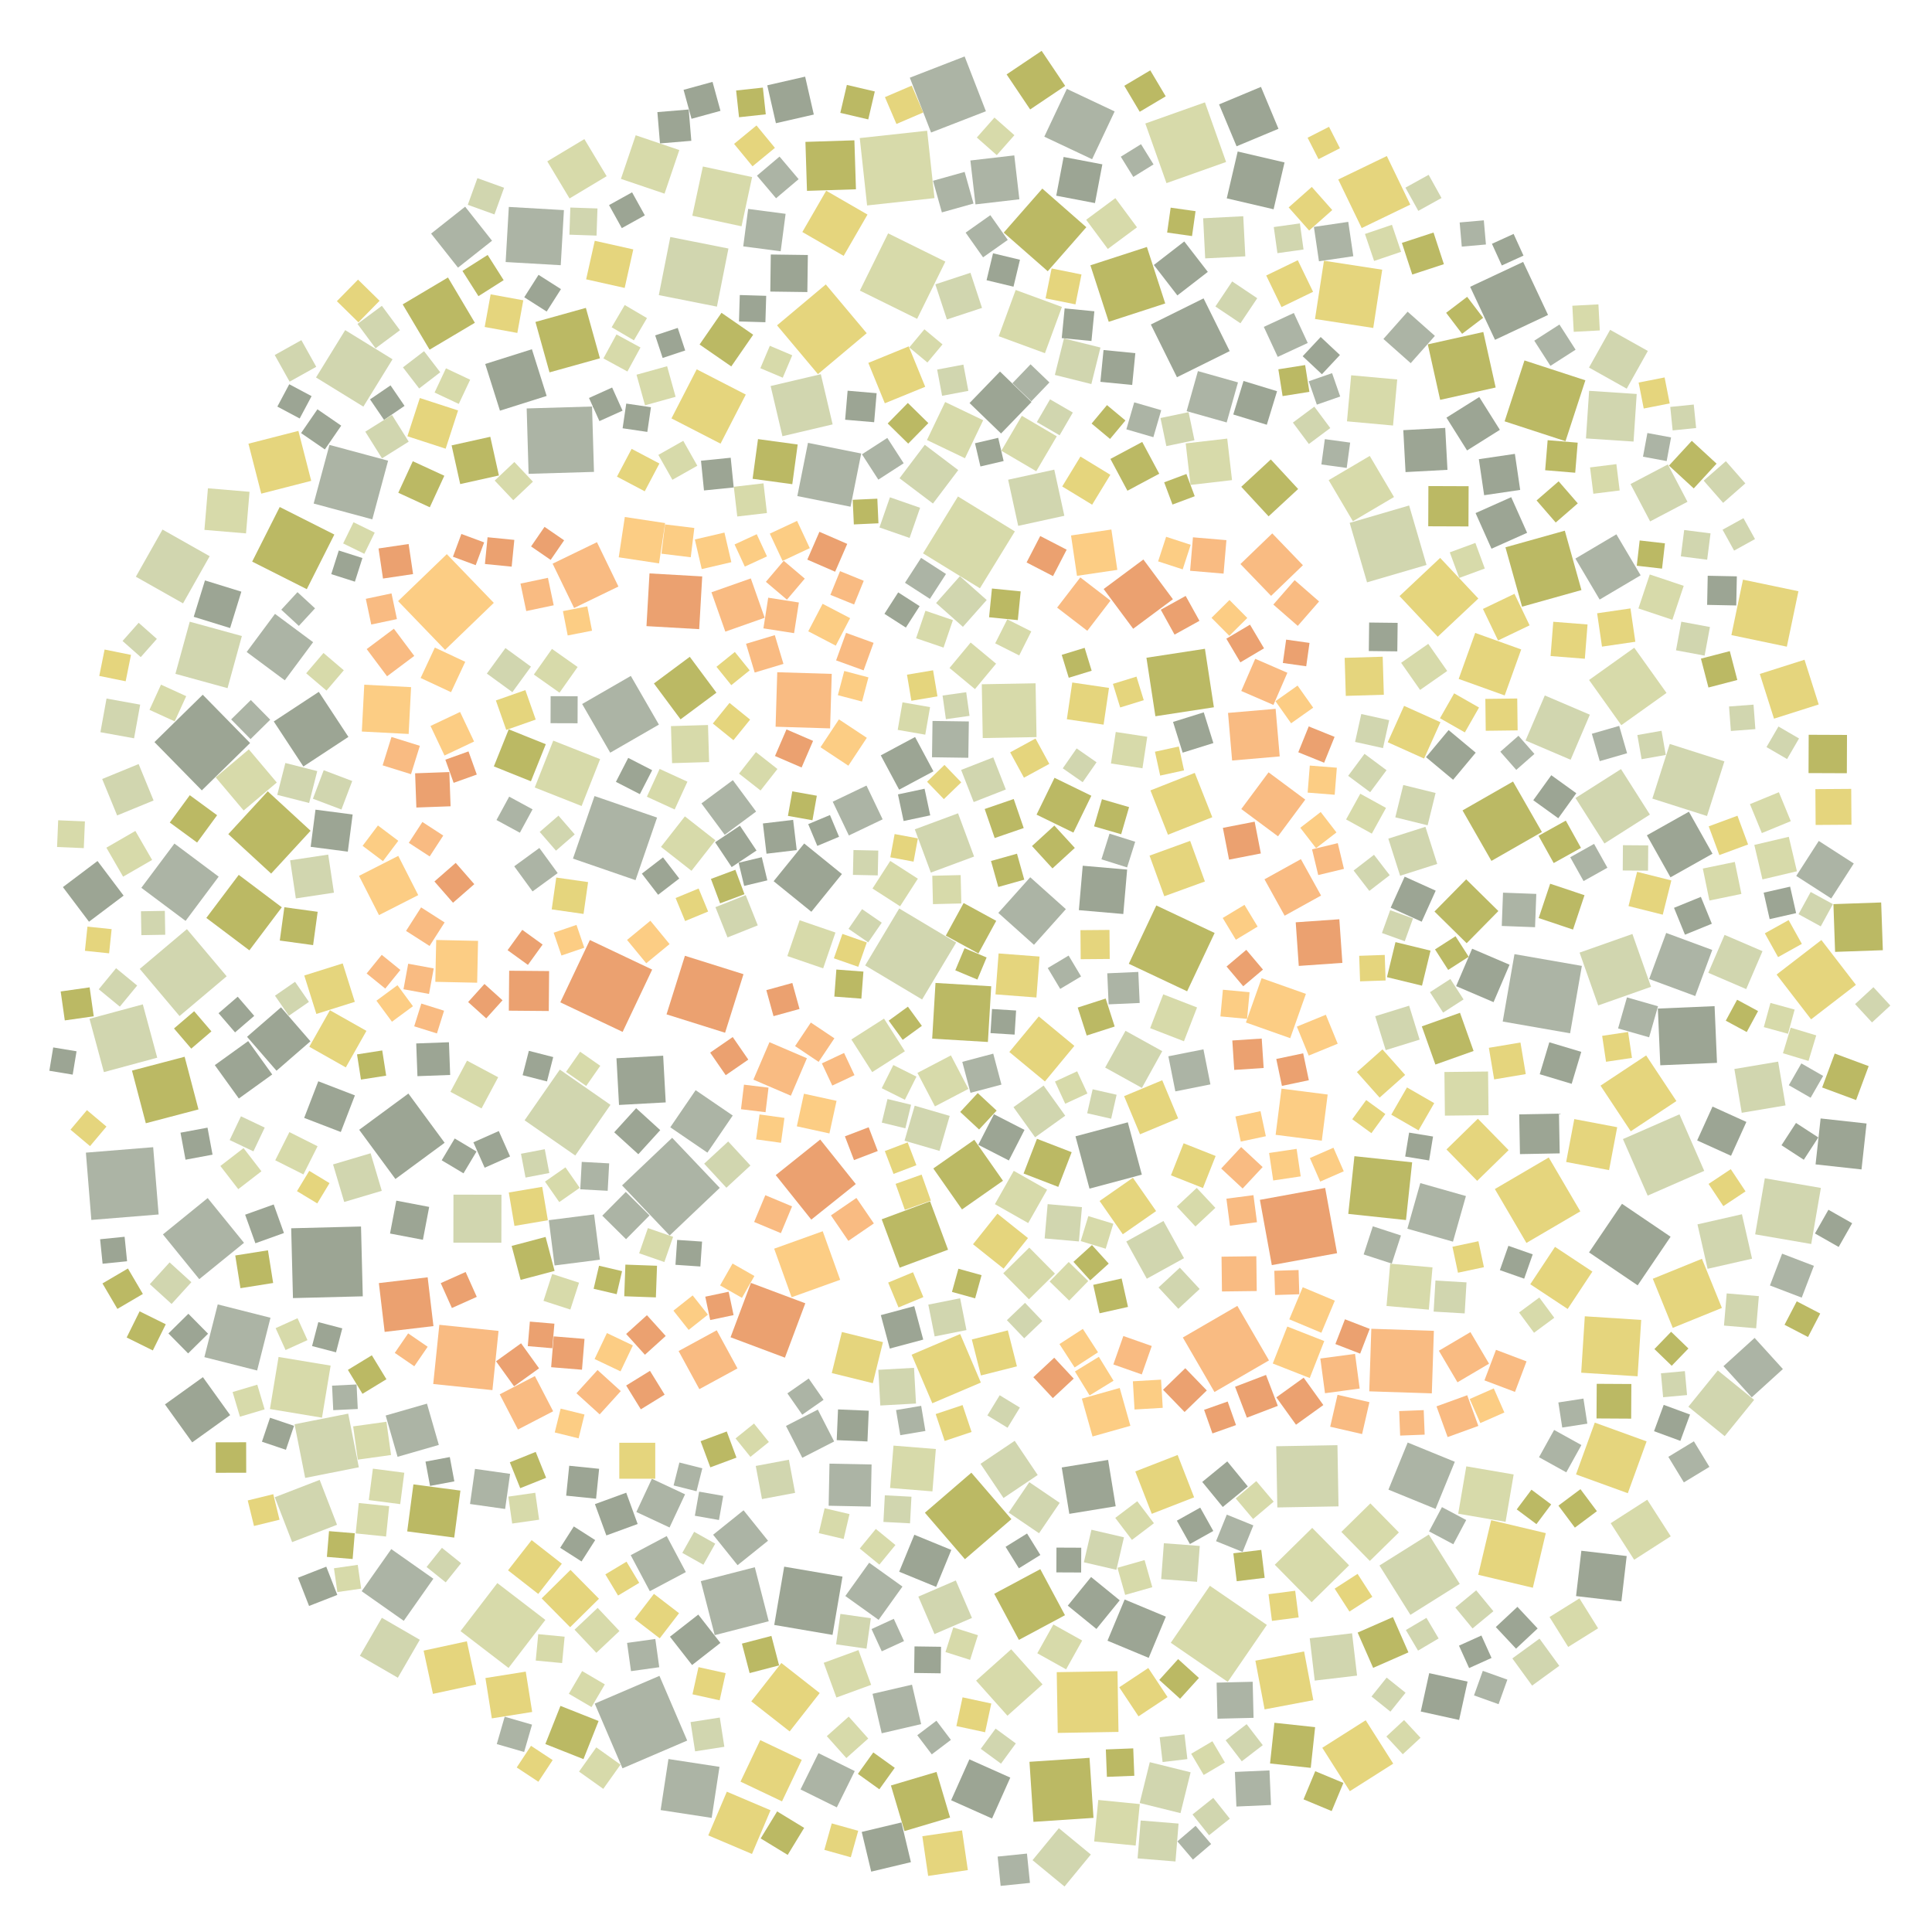 <?xml version="1.0" encoding="UTF-8" ?>
<svg width="927" height="927" viewBox="0 0 927 927" xmlns="http://www.w3.org/2000/svg" version="1.1">
<polygon points="778.709,546.544 805.836,534.671 817.709,561.799 790.582,573.672" fill="#D1D6AF" />
<polygon points="41.212,553.055 73.493,550.438 76.111,582.719 43.829,585.337" fill="#ACB4A5" />
<polygon points="664.416,458.189 664.837,470.443 652.582,470.864 652.161,458.61" fill="#E5D57D" />
<polygon points="552.628,726.35 544.721,706.023 565.049,698.116 572.955,718.443" fill="#E5D57D" />
<polygon points="239.21,638.594 236.275,667.003 207.866,664.068 210.801,635.659" fill="#F9BB82" />
<polygon points="348.747,859.678 369.718,868.585 360.811,889.555 339.84,880.648" fill="#E5D57D" />
<polygon points="459.683,390.233 467.38,410.981 446.632,418.677 438.936,397.929" fill="#D1D6AF" />
<polygon points="523.682,733.994 539.288,737.619 535.663,753.225 520.057,749.601" fill="#D1D6AF" />
<polygon points="695.911,469.737 702.233,479.539 692.432,485.861 686.109,476.06" fill="#D1D6AF" />
<polygon points="691.005,267.689 709.327,287.18 689.836,305.502 671.514,286.011" fill="#E5D57D" />
<polygon points="400.863,447.441 394.966,464.629 377.779,458.732 383.675,441.545" fill="#D7DAAA" />
<polygon points="415.757,376.924 423.501,393.127 407.298,400.87 399.554,384.667" fill="#ACB4A5" />
<polygon points="389.268,585.183 372.205,563.836 393.552,546.772 410.615,568.12" fill="#EBA170" />
<polygon points="496.882,327.856 497.343,353.666 471.533,354.127 471.072,328.317" fill="#D7DAAA" />
<polygon points="440.199,514.797 456.262,506.395 464.663,522.457 448.601,530.859" fill="#D7DAAA" />
<polygon points="385.748,524.783 401.388,528.201 397.969,543.841 382.329,540.423" fill="#FCCD84" />
<polygon points="789.852,506.404 804.356,528.306 782.453,542.81 767.95,520.907" fill="#E5D57D" />
<polygon points="479.01,438.023 494.315,420.92 511.419,436.225 496.113,453.328" fill="#ACB4A5" />
<polygon points="75.439,507.497 49.852,514.412 42.938,488.825 68.524,481.91" fill="#D1D6AF" />
<polygon points="303.861,119.666 299.728,138.155 281.24,134.023 285.372,115.534" fill="#E5D57D" />
<polygon points="354.957,141.558 367.633,141.938 367.253,154.614 354.576,154.234" fill="#9CA594" />
<polygon points="582.799,447.653 569.598,475.638 541.614,462.437 554.814,434.452" fill="#BBB964" />
<polygon points="554.377,343.664 550.075,315.6 578.139,311.298 582.441,339.362" fill="#BBB964" />
<polygon points="392.462,179.505 372.829,156.107 396.227,136.474 415.86,159.872" fill="#E5D57D" />
<polygon points="486.398,383.376 491.192,397.306 477.261,402.1 472.468,388.169" fill="#BBB964" />
<polygon points="447.818,560.646 467.476,546.886 481.236,566.544 461.578,580.303" fill="#BBB964" />
<polygon points="209.297,451.016 229.376,451.443 228.95,471.523 208.87,471.096" fill="#FCCD84" />
<polygon points="571.545,841.478 581.727,835.479 587.726,845.661 577.544,851.66" fill="#D7DAAA" />
<polygon points="694.032,551.518 709.105,536.778 723.845,551.851 708.772,566.592" fill="#E5D57D" />
<polygon points="363.094,256.325 368.006,266.958 357.373,271.869 352.462,261.237" fill="#FCCD84" />
<polygon points="758.797,283.12 730.306,291.099 722.328,262.608 750.819,254.629" fill="#BBB964" />
<polygon points="415.113,463.229 431.454,435.902 458.781,452.244 442.439,479.57" fill="#D1D6AF" />
<polygon points="703.498,421.914 718.944,437.129 703.729,452.575 688.283,437.36" fill="#BBB964" />
<polygon points="801.936,422.443 797.814,438.875 781.381,434.753 785.504,418.32" fill="#E5D57D" />
<polygon points="395.669,723.68 407.603,726.486 404.798,738.421 392.863,735.615" fill="#D7DAAA" />
<polygon points="486.944,254.975 470.18,282.272 442.883,265.509 459.647,238.212" fill="#D7DAAA" />
<polygon points="143.795,200.794 133.079,195.083 138.79,184.367 149.506,190.079" fill="#9CA594" />
<polygon points="785.743,660.367 758.684,658.637 760.413,631.578 787.473,633.308" fill="#E5D57D" />
<polygon points="447.645,433.814 447.322,420.199 460.937,419.876 461.26,433.491" fill="#D7DAAA" />
<polygon points="69.968,538.955 63.327,513.691 88.591,507.049 95.233,532.313" fill="#BBB964" />
<polygon points="669.569,452.035 686.386,456.125 682.297,472.941 665.48,468.852" fill="#BBB964" />
<polygon points="727.747,724.229 734.818,714.77 744.278,721.84 737.207,731.3" fill="#BBB964" />
<polygon points="389.302,437.479 371.199,422.818 385.86,404.714 403.963,419.376" fill="#9CA594" />
<polygon points="721.022,490.149 726.662,457.811 759,463.451 753.36,495.788" fill="#ACB4A5" />
<polygon points="193.345,176.268 203.465,168.5 211.234,178.62 201.114,186.388" fill="#D1D6AF" />
<polygon points="281.109,147.726 287.856,171.922 263.66,178.669 256.912,154.473" fill="#BBB964" />
<polygon points="89.684,445.812 108.762,468.436 86.137,487.514 67.059,464.89" fill="#D1D6AF" />
<polygon points="531.937,481.903 531.279,467.006 546.176,466.348 546.834,481.245" fill="#ACB4A5" />
<polygon points="223.231,317.536 216.414,332.125 201.825,325.307 208.643,310.719" fill="#FCCD84" />
<polygon points="549.541,59.262 578.149,49.111 588.3,77.719 559.692,87.87" fill="#D7DAAA" />
<polygon points="279.324,337.79 302.682,324.321 316.152,347.679 292.793,361.149" fill="#ACB4A5" />
<polygon points="363.587,443.998 349.07,449.793 343.275,435.276 357.792,429.481" fill="#D1D6AF" />
<polygon points="507.223,291.539 518.349,277.057 532.831,288.182 521.706,302.665" fill="#F9BB82" />
<polygon points="394.755,590.767 403.123,614.067 379.823,622.436 371.454,599.135" fill="#FCCD84" />
<polygon points="474.008,499.954 447.275,498.362 448.867,471.629 475.601,473.221" fill="#BBB964" />
<polygon points="515.496,501.823 501.366,518.897 484.292,504.767 498.422,487.693" fill="#E5D57D" />
<polygon points="801.572,593.402 785.768,616.725 762.445,600.922 778.249,577.599" fill="#9CA594" />
<polygon points="460.682,622.93 463.72,638.195 448.454,641.233 445.416,625.968" fill="#D1D6AF" />
<polygon points="495.164,405.944 505.889,396.12 515.714,406.845 504.988,416.67" fill="#BBB964" />
<polygon points="592.774,535.709 604.807,533.144 607.373,545.178 595.339,547.743" fill="#FCCD84" />
<polygon points="592.204,513.357 591.279,499.241 605.394,498.316 606.32,512.431" fill="#EBA170" />
<polygon points="538.974,438.552 517.66,436.705 519.506,415.39 540.821,417.237" fill="#9CA594" />
<polygon points="531.99,606.289 523.102,614.336 515.054,605.447 523.943,597.4" fill="#BBB964" />
<polygon points="571.05,403.467 578.127,422.95 558.644,430.027 551.566,410.544" fill="#E5D57D" />
<polygon points="602.352,796.816 625.726,792.393 630.149,815.768 606.774,820.19" fill="#E5D57D" />
<polygon points="397.595,722.473 398,702.274 418.199,702.678 417.794,722.877" fill="#ACB4A5" />
<polygon points="140.166,739.932 131.846,718.393 153.386,710.073 161.705,731.612" fill="#D1D6AF" />
<polygon points="501.066,65.581 511.884,42.645 534.82,53.463 524.002,76.399" fill="#ACB4A5" />
<polygon points="479.812,178.274 494.927,192.886 480.315,208.001 465.2,193.389" fill="#9CA594" />
<polygon points="466.358,776.307 448.383,784.055 440.635,766.079 458.61,758.331" fill="#D1D6AF" />
<polygon points="664.881,503.871 659.84,487.59 676.122,482.549 681.163,498.83" fill="#D1D6AF" />
<polygon points="331.786,417.818 317.148,406.345 328.621,391.706 343.26,403.18" fill="#D7DAAA" />
<polygon points="353.896,750.999 342.163,736.392 356.77,724.658 368.504,739.266" fill="#ACB4A5" />
<polygon points="780.508,746.609 777.972,768.366 756.215,765.83 758.751,744.073" fill="#9CA594" />
<polygon points="286.425,260.153 296.729,281.426 275.457,291.729 265.153,270.457" fill="#F9BB82" />
<polygon points="703.955,142.418 711.625,152.5 701.543,160.17 693.873,150.088" fill="#BBB964" />
<polygon points="757.002,212.401 755.809,226.821 741.39,225.628 742.582,211.209" fill="#BBB964" />
<polygon points="641.726,693.417 642.238,722.781 612.874,723.294 612.362,693.929" fill="#D1D6AF" />
<polygon points="145.586,563.505 132.069,556.717 138.856,543.201 152.373,549.988" fill="#D7DAAA" />
<polygon points="232.67,270.617 233.941,257.778 246.78,259.049 245.509,271.888" fill="#EBA170" />
<polygon points="511.116,535.328 496.655,545.699 486.284,531.239 500.744,520.868" fill="#D1D6AF" />
<polygon points="452.876,383.433 444.818,375.084 453.167,367.026 461.225,375.375" fill="#E5D57D" />
<polygon points="292.919,530.119 276.021,554.432 251.708,537.534 268.606,513.221" fill="#D1D6AF" />
<polygon points="783.802,211.872 760.966,210.36 762.479,187.524 785.314,189.036" fill="#D1D6AF" />
<polygon points="263.475,465.93 263.31,485.097 244.143,484.932 244.308,465.765" fill="#EBA170" />
<polygon points="605.988,465.221 596.513,473.22 588.514,463.745 597.989,455.746" fill="#EBA170" />
<polygon points="711.535,292.172 726.666,284.917 733.922,300.048 718.791,307.303" fill="#E5D57D" />
<polygon points="507.517,831.48 507.035,802.33 536.185,801.848 536.667,830.998" fill="#E5D57D" />
<polygon points="540.032,494.6 557.662,504.361 547.9,521.991 530.27,512.229" fill="#D1D6AF" />
<polygon points="777.93,347.953 762.453,326.266 784.139,310.789 799.616,332.476" fill="#D7DAAA" />
<polygon points="778.612,417.673 778.703,405.536 790.841,405.627 790.75,417.764" fill="#D1D6AF" />
<polygon points="871.134,558.692 873.557,536.649 895.6,539.072 893.178,561.115" fill="#9CA594" />
<polygon points="649.138,250.105 637.512,230.388 657.229,218.761 668.856,238.479" fill="#D7DAAA" />
<polygon points="30.182,425.642 46.792,413.124 59.31,429.734 42.7,442.252" fill="#9CA594" />
<polygon points="672.195,592.795 667.799,606.292 654.302,601.896 658.698,588.399" fill="#ACB4A5" />
<polygon points="608.875,652.735 582.717,667.911 567.541,641.753 593.699,626.577" fill="#F9BB82" />
<polygon points="546.994,544.246 539.36,525.951 557.655,518.318 565.288,536.612" fill="#E5D57D" />
<polygon points="527.601,576.246 543.581,565.111 554.716,581.091 538.736,592.226" fill="#E5D57D" />
<polygon points="531.107,852.559 530.593,839.404 543.748,838.891 544.261,852.045" fill="#BBB964" />
<polygon points="239.379,228.141 220.811,232.268 216.684,213.7 235.252,209.573" fill="#BBB964" />
<polygon points="743.788,424.023 760.27,429.534 754.758,446.016 738.276,440.504" fill="#BBB964" />
<polygon points="403.955,639.115 423.654,643.975 418.794,663.675 399.094,658.814" fill="#E5D57D" />
<polygon points="97.277,333.344 120,356.511 96.833,379.235 74.109,356.068" fill="#9CA594" />
<polygon points="441.472,243.644 436.437,258.111 421.97,253.077 427.004,238.609" fill="#D1D6AF" />
<polygon points="477.647,477.115 479.142,457.475 498.782,458.971 497.287,478.611" fill="#E5D57D" />
<polygon points="483.542,115.104 471.69,123.47 463.324,111.618 475.176,103.251" fill="#ACB4A5" />
<polygon points="309.402,103.333 298.351,109.457 292.227,98.406 303.278,92.282" fill="#9CA594" />
<polygon points="424.165,488.741 434.169,504.407 418.503,514.411 408.499,498.746" fill="#D7DAAA" />
<polygon points="756.185,707.446 765.201,682.586 790.062,691.602 781.045,716.462" fill="#E5D57D" />
<polygon points="577.286,104.733 596.533,103.751 597.516,122.999 578.268,123.981" fill="#D1D6AF" />
<polygon points="360.249,277.531 366.903,296.413 348.02,303.067 341.367,284.185" fill="#F9BB82" />
<polygon points="232.912,805.147 252.267,802.068 255.346,821.423 235.991,824.502" fill="#E5D57D" />
<polygon points="508.702,474.489 502.724,464.476 512.737,458.499 518.715,468.512" fill="#ACB4A5" />
<polygon points="242.365,724.023 225.518,721.64 227.902,704.793 244.748,707.176" fill="#ACB4A5" />
<polygon points="493.237,594.047 481.536,608.715 466.868,597.014 478.569,582.345" fill="#E5D57D" />
<polygon points="300.437,640.057 310.408,631.048 319.417,641.018 309.446,650.028" fill="#EBA170" />
<polygon points="687.994,638.551 687.005,668.567 656.989,667.579 657.978,637.563" fill="#F9BB82" />
<polygon points="499.148,752.897 510.99,775.003 488.884,786.845 477.042,764.739" fill="#BBB964" />
<polygon points="447.438,345.919 464.863,346.168 464.614,363.593 447.189,363.344" fill="#ACB4A5" />
<polygon points="273.118,703.288 287.467,704.748 286.007,719.097 271.658,717.637" fill="#9CA594" />
<polygon points="131.95,294.544 150.236,308.135 136.645,326.421 118.359,312.83" fill="#ACB4A5" />
<polygon points="693.287,535.302 693.053,514.362 713.994,514.129 714.227,535.069" fill="#D7DAAA" />
<polygon points="173.611,350.998 174.777,328.533 197.242,329.698 196.077,352.164" fill="#FCCD84" />
<polygon points="673.696,338.685 691.141,346.525 683.301,363.97 665.856,356.13" fill="#E5D57D" />
<polygon points="141.952,431.068 139.205,412.792 157.481,410.045 160.228,428.321" fill="#D1D6AF" />
<polygon points="165.624,158.396 188.342,172.39 174.348,195.109 151.629,181.115" fill="#D1D6AF" />
<polygon points="418.17,781.643 428.849,776.736 433.756,787.415 423.077,792.322" fill="#ACB4A5" />
<polygon points="372.293,59.118 368.136,40.935 386.319,36.777 390.476,54.961" fill="#9CA594" />
<polygon points="577.199,570.017 561.835,563.931 567.92,548.566 583.285,554.652" fill="#E5D57D" />
<polygon points="745.766,632.288 736.045,639.473 728.86,629.753 738.58,622.568" fill="#D7DAAA" />
<polygon points="709.567,220.319 726.86,217.774 729.405,235.068 712.112,237.613" fill="#9CA594" />
<polygon points="448.377,95.056 416.047,98.58 412.523,66.25 444.853,62.726" fill="#D7DAAA" />
<polygon points="556.432,833.55 568.324,832.153 569.722,844.045 557.829,845.443" fill="#D1D6AF" />
<polygon points="606.717,421.902 624.185,412.229 633.859,429.697 616.39,439.371" fill="#F9BB82" />
<polygon points="381.49,501.935 389.05,490.633 400.352,498.193 392.792,509.495" fill="#F9BB82" />
<polygon points="195.954,524.702 213.341,548.316 189.727,565.703 172.34,542.089" fill="#9CA594" />
<polygon points="406.093,843.538 396.718,833.029 407.227,823.655 416.601,834.163" fill="#D7DAAA" />
<polygon points="434.164,580.519 429.718,568.035 442.202,563.589 446.648,576.073" fill="#E5D57D" />
<polygon points="624.097,564.441 610.901,566.409 608.933,553.213 622.13,551.245" fill="#FCCD84" />
<polygon points="413.637,436.216 423.082,442.72 416.577,452.165 407.133,445.66" fill="#D1D6AF" />
<polygon points="249.734,280.021 262.905,277.253 265.674,290.424 252.503,293.192" fill="#F9BB82" />
<polygon points="837.437,231.942 826.78,241.283 817.438,230.626 828.096,221.285" fill="#D1D6AF" />
<polygon points="152.969,331.96 167.173,353.574 145.56,367.778 131.355,346.165" fill="#9CA594" />
<polygon points="426.936,647.059 422.631,631.017 438.672,626.711 442.978,642.753" fill="#9CA594" />
<polygon points="431.596,229.473 443.731,213.421 459.782,225.556 447.647,241.608" fill="#D1D6AF" />
<polygon points="610.446,255.927 625.158,271.198 609.887,285.91 595.175,270.639" fill="#F9BB82" />
<polygon points="596.658,182.791 612.752,187.708 607.834,203.802 591.74,198.884" fill="#9CA594" />
<polygon points="393.316,812.351 378.893,830.765 360.479,816.341 374.903,797.928" fill="#E5D57D" />
<polygon points="255.085,738.971 269.581,750.296 258.256,764.792 243.76,753.467" fill="#E5D57D" />
<polygon points="542.375,684.123 524.215,689.247 519.09,671.087 537.251,665.962" fill="#FCCD84" />
<polygon points="434.229,279.623 441.952,267.677 453.898,275.401 446.174,287.346" fill="#ACB4A5" />
<polygon points="252.156,565.012 249.969,553.591 261.39,551.404 263.577,562.825" fill="#D1D6AF" />
<polygon points="556.817,200.572 570.301,197.756 573.117,211.239 559.634,214.056" fill="#D1D6AF" />
<polygon points="347.908,495.527 319.81,486.7 328.637,458.602 356.735,467.429" fill="#EBA170" />
<polygon points="158.075,213.467 186.216,221.047 178.637,249.188 150.496,241.608" fill="#ACB4A5" />
<polygon points="320.086,175.716 324.164,190.391 309.489,194.469 305.412,179.794" fill="#D7DAAA" />
<polygon points="336.571,385.486 351.635,374.331 362.79,389.395 347.726,400.55" fill="#ACB4A5" />
<polygon points="427.156,413.086 440.394,421.607 431.874,434.845 418.635,426.324" fill="#D7DAAA" />
<polygon points="614.884,522.347 637.038,525.171 634.214,547.325 612.06,544.501" fill="#FCCD84" />
<polygon points="321.632,113.713 349.517,119.241 343.989,147.126 316.104,141.598" fill="#D1D6AF" />
<polygon points="758.322,714.527 766.21,725.095 755.642,732.983 747.754,722.415" fill="#BBB964" />
<polygon points="453.811,448.936 462.356,433.287 478.005,441.832 469.461,457.481" fill="#BBB964" />
<polygon points="437.584,808.33 441.976,827.255 423.051,831.648 418.658,812.722" fill="#ACB4A5" />
<polygon points="668.49,846.219 647.669,859.433 634.454,838.612 655.276,825.398" fill="#E5D57D" />
<polygon points="321.317,592.806 298.473,568.773 322.506,545.929 345.35,569.962" fill="#ACB4A5" />
<polygon points="343.893,638.287 353.851,656.58 335.559,666.537 325.601,648.245" fill="#F9BB82" />
<polygon points="732.398,596.375 717.253,570.518 743.11,555.373 758.255,581.23" fill="#E5D57D" />
<polygon points="676.672,98.178 653.362,109.432 642.108,86.122 665.418,74.868" fill="#E5D57D" />
<polygon points="859.245,394.008 845.358,399.722 839.644,385.835 853.531,380.121" fill="#D7DAAA" />
<polygon points="873.68,569.986 869.05,596.886 842.15,592.256 846.78,565.356" fill="#D1D6AF" />
<polygon points="478.994,425.579 475.499,413.112 487.966,409.618 491.461,422.085" fill="#BBB964" />
<polygon points="285.366,817.416 316.413,804.101 329.728,835.149 298.681,848.463" fill="#ACB4A5" />
<polygon points="532.793,220.202 548.054,212.042 556.214,227.303 540.952,235.463" fill="#BBB964" />
<polygon points="285.258,381.954 315.273,392.295 304.932,422.31 274.917,411.969" fill="#ACB4A5" />
<polygon points="589.223,342.068 612.062,340.104 614.026,362.942 591.187,364.907" fill="#F9BB82" />
<polygon points="381.506,716.292 365.609,719.282 362.619,703.385 378.516,700.395" fill="#D1D6AF" />
<polygon points="372.141,348.693 372.935,322.545 399.084,323.339 398.29,349.488" fill="#F9BB82" />
<polygon points="326.545,345.144 313.757,327.934 330.967,315.147 343.754,332.356" fill="#BBB964" />
<polygon points="714.462,654.314 699.316,663.244 690.386,648.098 705.532,639.168" fill="#F9BB82" />
<polygon points="198.358,712.226 220.916,715.203 217.939,737.762 195.381,734.785" fill="#BBB964" />
<polygon points="485.283,728.923 462.982,748.131 443.775,725.829 466.076,706.622" fill="#BBB964" />
<polygon points="368.837,777.898 342.923,784.569 336.252,758.655 362.166,751.984" fill="#ACB4A5" />
<polygon points="675.092,521.766 688.162,529.299 680.629,542.369 667.559,534.836" fill="#E5D57D" />
<polygon points="436.016,166.199 443.935,185.582 424.552,193.501 416.634,174.118" fill="#E5D57D" />
<polygon points="421.437,657.259 438.564,656.309 439.514,673.436 422.387,674.386" fill="#D1D6AF" />
<polygon points="830.745,304.725 836.305,278.122 862.908,283.683 857.348,310.285" fill="#E5D57D" />
<polygon points="306.272,553.818 294.705,543.289 305.234,531.722 316.801,542.251" fill="#9CA594" />
<polygon points="462.847,82.486 467.1,97.66 451.926,101.912 447.673,86.739" fill="#ACB4A5" />
<polygon points="595.586,388.19 608.67,370.576 626.284,383.661 613.2,401.274" fill="#F9BB82" />
<polygon points="201.444,190.977 219.793,196.939 213.83,215.288 195.481,209.326" fill="#E5D57D" />
<polygon points="437.41,650.006 460.705,640.085 470.626,663.38 447.331,673.301" fill="#E5D57D" />
<polygon points="51.041,406.729 64.952,398.699 72.983,412.61 59.071,420.641" fill="#D7DAAA" />
<polygon points="163.521,543.153 145.947,536.384 152.716,518.81 170.29,525.579" fill="#9CA594" />
<polygon points="574.368,758.978 557.15,757.683 558.445,740.465 575.663,741.759" fill="#D1D6AF" />
<polygon points="199.776,387.461 199.179,371.04 215.6,370.443 216.197,386.864" fill="#EBA170" />
<polygon points="310.187,300.425 311.637,275.129 336.933,276.578 335.483,301.874" fill="#EBA170" />
<polygon points="711.71,159.297 717.639,185.93 691.006,191.858 685.077,165.225" fill="#BBB964" />
<polygon points="417.037,749.82 433.009,761.256 421.572,777.228 405.6,765.792" fill="#ACB4A5" />
<polygon points="819.104,290.228 819.387,276.254 833.362,276.537 833.078,290.512" fill="#9CA594" />
<polygon points="191.009,288.43 214.391,265.885 236.936,289.268 213.554,311.812" fill="#FCCD84" />
<polygon points="671.204,735.285 657.271,748.959 643.597,735.026 657.53,721.352" fill="#D7DAAA" />
<polygon points="447.702,321.616 449.808,334.132 437.292,336.239 435.185,323.723" fill="#E5D57D" />
<polygon points="489.029,314.481 477.51,308.683 483.308,297.163 494.827,302.961" fill="#D7DAAA" />
<polygon points="560.406,400.514 552.003,379.246 573.271,370.843 581.674,392.111" fill="#E5D57D" />
<polygon points="782.343,232.256 800.263,222.843 809.677,240.763 791.757,250.177" fill="#D1D6AF" />
<polygon points="455.862,872.074 433.981,878.581 427.474,856.699 449.356,850.193" fill="#BBB964" />
<polygon points="646.866,372.262 654.714,361.701 665.275,369.549 657.427,380.11" fill="#D1D6AF" />
<polygon points="136.242,591.619 122.537,596.535 117.621,582.831 131.326,577.914" fill="#9CA594" />
<polygon points="128.571,599.908 131.061,615.599 115.37,618.09 112.88,602.399" fill="#BBB964" />
<polygon points="311.867,657.751 318.905,669.176 307.481,676.214 300.443,664.789" fill="#EBA170" />
<polygon points="767.609,158.549 755.096,159.212 754.433,146.699 766.946,146.036" fill="#D7DAAA" />
<polygon points="712.26,662.319 717.798,647.669 732.448,653.206 726.911,667.857" fill="#F9BB82" />
<polygon points="66.527,298.826 75.261,306.551 67.535,315.286 58.801,307.56" fill="#D1D6AF" />
<polygon points="283.023,451.035 312.925,465.216 298.745,495.118 268.842,480.937" fill="#EBA170" />
<polygon points="71.881,616.162 81.378,605.717 91.823,615.215 82.326,625.66" fill="#D1D6AF" />
<polygon points="180.202,167.116 171.527,155.414 183.229,146.739 191.904,158.441" fill="#D1D6AF" />
<polygon points="152.422,437.492 150.232,453.481 134.244,451.291 136.434,435.303" fill="#BBB964" />
<polygon points="369.757,185.219 393.84,179.552 399.508,203.635 375.425,209.302" fill="#D1D6AF" />
<polygon points="232.445,472.118 241.123,479.949 233.293,488.627 224.615,480.796" fill="#EBA170" />
<polygon points="134.82,483.339 148.953,499.622 132.67,513.755 118.537,497.472" fill="#9CA594" />
<polygon points="554.165,360.687 565.617,358.182 568.122,369.635 556.67,372.139" fill="#E5D57D" />
<polygon points="611.173,108.943 623.702,107.191 625.453,119.721 612.924,121.472" fill="#D1D6AF" />
<polygon points="757.91,457.076 783.251,448.138 792.19,473.479 766.849,482.417" fill="#D1D6AF" />
<polygon points="514.486,327.471 532.116,330.067 529.519,347.697 511.89,345.1" fill="#E5D57D" />
<polygon points="626.228,175.157 628.266,188.017 615.406,190.056 613.368,177.195" fill="#BBB964" />
<polygon points="480.51,520.41 465.655,524.347 461.718,509.491 476.573,505.554" fill="#ACB4A5" />
<polygon points="522.768,843.428 524.674,872.243 495.859,874.15 493.952,845.335" fill="#BBB964" />
<polygon points="389.831,393.571 378.06,391.474 380.156,379.703 391.927,381.8" fill="#BBB964" />
<polygon points="287.826,604.418 266.094,607.192 263.32,585.46 285.052,582.686" fill="#ACB4A5" />
<polygon points="828.051,489.738 833.491,479.683 843.545,485.123 838.106,495.177" fill="#BBB964" />
<polygon points="174.066,621.995 140.566,622.843 139.718,589.343 173.218,588.495" fill="#9CA594" />
<polygon points="610.964,290.085 621.188,278.364 632.91,288.588 622.685,300.31" fill="#F9BB82" />
<polygon points="505.855,225.34 510.687,247.479 488.548,252.312 483.716,230.172" fill="#D1D6AF" />
<polygon points="217.576,573.202 240.607,573.245 240.563,596.276 217.533,596.233" fill="#D1D6AF" />
<polygon points="486.868,691.323 497.904,707.728 481.499,718.764 470.463,702.359" fill="#D1D6AF" />
<polygon points="485.182,791.357 500.218,808.19 483.384,823.226 468.349,806.392" fill="#D7DAAA" />
<polygon points="347.553,838.138 333.519,840.32 331.336,826.286 345.371,824.104" fill="#D1D6AF" />
<polygon points="284.998,226.421 253.63,227.344 252.706,195.977 284.074,195.053" fill="#ACB4A5" />
<polygon points="693.436,205.317 694.517,225.434 674.4,226.515 673.319,206.398" fill="#9CA594" />
<polygon points="407.895,296.596 401.011,309.793 387.814,302.908 394.698,289.712" fill="#FCCD84" />
<polygon points="728.078,770.982 737.782,781.353 727.41,791.057 717.707,780.685" fill="#9CA594" />
<polygon points="681.7,821.208 685.754,802.799 704.162,806.853 700.108,825.261" fill="#9CA594" />
<polygon points="777.775,369.021 791.651,390.845 769.827,404.721 755.95,382.897" fill="#D1D6AF" />
<polygon points="706.351,455.204 724.309,462.884 716.629,480.842 698.67,473.162" fill="#9CA594" />
<polygon points="886.216,352.628 886.141,371.009 867.761,370.934 867.836,352.553" fill="#BBB964" />
<polygon points="878.649,431.102 861.858,420.286 872.674,403.494 889.465,414.311" fill="#ACB4A5" />
<polygon points="439.551,306.233 444.038,293.053 457.217,297.54 452.73,310.72" fill="#D7DAAA" />
<polygon points="256.834,716.245 258.68,729.171 245.754,731.018 243.908,718.092" fill="#D7DAAA" />
<polygon points="641.77,669.256 657.074,672.776 653.554,688.08 638.25,684.56" fill="#F9BB82" />
<polygon points="302.621,746.196 319.901,737.022 329.075,754.302 311.795,763.476" fill="#ACB4A5" />
<polygon points="355.304,854.85 364.777,834.932 384.695,844.404 375.222,864.322" fill="#E5D57D" />
<polygon points="292.292,558.202 291.576,571.361 278.417,570.646 279.132,557.486" fill="#ACB4A5" />
<polygon points="861.805,438.133 849.104,441.011 846.226,428.31 858.927,425.431" fill="#9CA594" />
<polygon points="160.423,256.484 147.202,282.69 120.996,269.469 134.217,243.263" fill="#BBB964" />
<polygon points="73.693,384.083 56.208,391.26 49.03,373.775 66.516,366.598" fill="#D1D6AF" />
<polygon points="206.12,167.777 193.215,146.047 214.945,133.141 227.85,154.872" fill="#BBB964" />
<polygon points="484.751,852.917 475.991,872.544 456.364,863.784 465.124,844.157" fill="#9CA594" />
<polygon points="355.798,108.581 332.176,103.507 337.251,79.885 360.873,84.959" fill="#D7DAAA" />
<polygon points="471.182,147.739 454.333,153.279 448.794,136.43 465.642,130.891" fill="#D1D6AF" />
<polygon points="671.801,420.194 666.132,402.39 683.935,396.72 689.605,414.524" fill="#D1D6AF" />
<polygon points="307.312,166.732 301.042,178.249 289.525,171.979 295.794,160.462" fill="#D7DAAA" />
<polygon points="371.14,487.566 367.695,475.086 380.175,471.641 383.62,484.121" fill="#EBA170" />
<polygon points="531.986,154.403 523.184,127.297 550.29,118.496 559.091,145.601" fill="#BBB964" />
<polygon points="453.499,192.888 471.74,201.627 463.001,219.867 444.761,211.129" fill="#D7DAAA" />
<polygon points="599.768,299.721 606.497,311.074 595.144,317.804 588.415,306.451" fill="#EBA170" />
<polygon points="269.052,127.249 242.616,125.726 244.139,99.289 270.575,100.812" fill="#ACB4A5" />
<polygon points="87.82,289.504 65.188,276.718 77.974,254.086 100.606,266.872" fill="#D1D6AF" />
<polygon points="307.017,381.048 295.522,375.143 301.427,363.648 312.922,369.553" fill="#9CA594" />
<polygon points="729.896,311.609 721.97,333.683 699.895,325.757 707.822,303.683" fill="#E5D57D" />
<polygon points="509.524,147.276 501.378,169.461 479.192,161.315 487.338,139.13" fill="#D7DAAA" />
<polygon points="422.603,362.442 439.061,353.629 447.874,370.087 431.416,378.9" fill="#9CA594" />
<polygon points="425.741,210.125 433.596,222.285 421.436,230.14 413.581,217.981" fill="#ACB4A5" />
<polygon points="196.061,261.021 198.199,275.455 183.765,277.594 181.627,263.16" fill="#EBA170" />
<polygon points="98.063,651.179 104.474,625.871 129.782,632.282 123.371,657.589" fill="#ACB4A5" />
<polygon points="619.068,498.13 597.808,490.608 605.331,469.348 626.591,476.87" fill="#FCCD84" />
<polygon points="561.757,788.223 580.524,760.891 607.856,779.657 589.089,806.99" fill="#D7DAAA" />
<polygon points="674.026,451.619 663.077,447.667 667.029,436.718 677.978,440.67" fill="#D1D6AF" />
<polygon points="357.841,189.321 345.724,212.869 322.176,200.752 334.292,177.204" fill="#E5D57D" />
<polygon points="486.422,561.783 502.415,570.846 493.351,586.838 477.359,577.775" fill="#D7DAAA" />
<polygon points="523.646,381.815 515.028,399.492 497.351,390.875 505.969,373.198" fill="#BBB964" />
<polygon points="393.166,255.16 406.517,260.965 400.712,274.317 387.36,268.511" fill="#EBA170" />
<polygon points="712.878,350.638 712.69,335.335 727.992,335.147 728.181,350.45" fill="#E5D57D" />
<polygon points="640.352,353.559 635.339,365.963 622.935,360.951 627.948,348.546" fill="#EBA170" />
<polygon points="814.474,587.464 835.804,582.611 840.658,603.941 819.327,608.795" fill="#D1D6AF" />
<polygon points="864.493,622.62 849.241,616.782 855.078,601.53 870.331,607.368" fill="#ACB4A5" />
<polygon points="198.068,221.306 213.192,228.271 206.226,243.395 191.102,236.43" fill="#BBB964" />
<polygon points="580.122,880.575 572.178,870.607 582.146,862.664 590.089,872.631" fill="#D1D6AF" />
<polygon points="562.782,287.519 543.716,301.689 529.545,282.622 548.612,268.452" fill="#EBA170" />
<polygon points="833.591,326.272 819.735,329.878 816.129,316.022 829.985,312.416" fill="#BBB964" />
<polygon points="810.106,674.964 824.235,657.543 841.657,671.672 827.528,689.093" fill="#D1D6AF" />
<polygon points="473.365,134.452 476.468,121.528 489.392,124.631 486.289,137.555" fill="#9CA594" />
<polygon points="856.722,530.39 835.711,533.932 832.17,512.921 853.18,509.38" fill="#D1D6AF" />
<polygon points="731.99,355.308 741.219,333.69 762.838,342.919 753.608,364.538" fill="#D1D6AF" />
<polygon points="319.093,251.616 333.145,253.331 331.43,267.383 317.378,265.668" fill="#FCCD84" />
<polygon points="207.737,812.745 203.258,791.995 224.007,787.515 228.487,808.265" fill="#E5D57D" />
<polygon points="485.78,183.866 494.474,174.805 503.534,183.499 494.841,192.559" fill="#ACB4A5" />
<polygon points="89.018,556.439 86.605,543.475 99.568,541.062 101.982,554.025" fill="#9CA594" />
<polygon points="187.736,743.282 207.936,757.489 193.729,777.689 173.529,763.482" fill="#ACB4A5" />
<polygon points="628.428,786.072 648.736,783.672 651.135,803.979 630.828,806.379" fill="#D1D6AF" />
<polygon points="119.657,455.985 98.997,440.429 114.554,419.769 135.213,435.326" fill="#BBB964" />
<polygon points="700.408,759.973 676.734,774.825 661.882,751.151 685.556,736.298" fill="#D1D6AF" />
<polygon points="674.226,554.924 676.107,543.439 687.592,545.32 685.711,556.805" fill="#9CA594" />
<polygon points="256.575,377.849 265.459,355.363 287.945,364.247 279.062,386.733" fill="#D7DAAA" />
<polygon points="438.885,530.536 455.684,535.419 450.8,552.219 434.001,547.335" fill="#D1D6AF" />
<polygon points="517.685,595.666 501.228,594.219 502.675,577.762 519.132,579.209" fill="#D1D6AF" />
<polygon points="531.69,700.484 535.321,722.733 513.071,726.364 509.44,704.115" fill="#9CA594" />
<polygon points="552.189,155.702 577.488,143.169 590.021,168.469 564.721,181.001" fill="#9CA594" />
<polygon points="623.167,463.461 621.707,442.534 642.634,441.074 644.094,462.001" fill="#EBA170" />
<polygon points="309.357,235.731 296.029,228.696 303.065,215.368 316.393,222.403" fill="#E5D57D" />
<polygon points="286.14,793.043 275.672,781.952 286.763,771.484 297.231,782.575" fill="#D7DAAA" />
<polygon points="685.297,308.925 694.392,321.943 681.374,331.038 672.279,318.02" fill="#D7DAAA" />
<polygon points="685.575,628.394 665.271,626.635 667.03,606.332 687.333,608.091" fill="#D7DAAA" />
<polygon points="428.71,693.624 449.034,695.262 447.396,715.586 427.072,713.948" fill="#D7DAAA" />
<polygon points="131.94,477.74 141.573,471.083 148.23,480.717 138.597,487.374" fill="#D1D6AF" />
<polygon points="503.475,366.528 491.308,373.151 484.684,360.984 496.852,354.36" fill="#E5D57D" />
<polygon points="610.234,607.019 604.514,575.702 635.832,569.981 641.552,601.299" fill="#EBA170" />
<polygon points="486.666,74.561 489.109,95.625 468.045,98.069 465.602,77.005" fill="#ACB4A5" />
<polygon points="513.003,624.043 503.631,614.889 512.785,605.517 522.157,614.671" fill="#D7DAAA" />
<polygon points="232.302,260.25 228.251,271.179 217.323,267.128 221.374,256.199" fill="#EBA170" />
<polygon points="663.786,162.641 675.394,149.553 688.482,161.162 676.873,174.249" fill="#ACB4A5" />
<polygon points="532.368,400.001 544.68,403.884 540.796,416.196 528.485,412.313" fill="#ACB4A5" />
<polygon points="206.112,453.885 194.827,446.664 202.048,435.378 213.333,442.599" fill="#F9BB82" />
<polygon points="557.895,675.499 544.364,676.297 543.567,662.765 557.098,661.968" fill="#FCCD84" />
<polygon points="340.241,365.643 322.467,366.171 321.938,348.397 339.713,347.868" fill="#D7DAAA" />
<polygon points="819.04,391.531 792.822,383.177 801.175,356.959 827.394,365.313" fill="#D1D6AF" />
<polygon points="392.4,676.354 400.233,691.634 384.954,699.467 377.121,684.187" fill="#ACB4A5" />
<polygon points="730.825,125.669 742.767,151.108 717.328,163.051 705.386,137.612" fill="#9CA594" />
<polygon points="181.846,439.075 172.266,420.249 191.093,410.668 200.673,429.495" fill="#FCCD84" />
<polygon points="446.343,391.222 433.565,393.938 430.849,381.161 443.626,378.445" fill="#9CA594" />
<polygon points="731.465,172.943 760.684,182.478 751.149,211.696 721.93,202.161" fill="#BBB964" />
<polygon points="873.929,451.038 890.488,472.536 868.99,489.095 852.431,467.597" fill="#E5D57D" />
<polygon points="132.255,637.263 142.764,632.499 147.528,643.009 137.018,647.772" fill="#D7DAAA" />
<polygon points="524.936,396.496 528.726,383.473 541.749,387.263 537.959,400.286" fill="#BBB964" />
<polygon points="207.974,636.28 184.564,639.059 181.785,615.649 205.195,612.87" fill="#EBA170" />
<polygon points="210.56,693.293 190.754,698.994 185.054,679.188 204.86,673.487" fill="#ACB4A5" />
<polygon points="264.159,346.997 264.2,334.031 277.166,334.072 277.125,347.038" fill="#ACB4A5" />
<polygon points="462.794,454.966 473.395,459.402 468.959,470.003 458.358,465.567" fill="#BBB964" />
<polygon points="752.187,628.063 734.248,616.198 746.113,598.26 764.051,610.125" fill="#E5D57D" />
<polygon points="800.492,699.011 812.755,691.564 820.201,703.827 807.939,711.273" fill="#ACB4A5" />
<polygon points="130.616,515.547 114.599,527.079 103.068,511.062 119.084,499.531" fill="#9CA594" />
<polygon points="413.296,479.159 400.317,478.176 401.299,465.197 414.279,466.179" fill="#BBB964" />
<polygon points="646.913,106.451 649.337,122.937 632.851,125.36 630.428,108.875" fill="#ACB4A5" />
<polygon points="534.282,662.493 522.805,669.531 515.767,658.053 527.244,651.015" fill="#FCCD84" />
<polygon points="668.351,775.896 675.786,792.831 658.85,800.266 651.416,783.331" fill="#BBB964" />
<polygon points="602.002,394.252 604.968,409.499 589.721,412.466 586.754,397.218" fill="#EBA170" />
<polygon points="406.698,187.469 420.621,188.66 419.43,202.584 405.507,201.393" fill="#9CA594" />
<polygon points="402.533,345.165 415.91,354.016 407.059,367.392 393.682,358.541" fill="#FCCD84" />
<polygon points="568.104,603.695 550.252,613.547 540.399,595.696 558.251,585.843" fill="#D1D6AF" />
<polygon points="521.42,496.857 517.102,483.437 530.523,479.119 534.84,492.539" fill="#BBB964" />
<polygon points="522.755,570.333 516.032,545.223 541.142,538.5 547.865,563.61" fill="#9CA594" />
<polygon points="500.121,90.491 521.242,109.016 502.717,130.137 481.596,111.613" fill="#BBB964" />
<polygon points="205.846,476.907 193.601,474.652 195.856,462.407 208.101,464.662" fill="#F9BB82" />
<polygon points="508.414,208.864 497.491,202.524 503.832,191.602 514.754,197.942" fill="#D1D6AF" />
<polygon points="103.485,692.051 118.105,692.016 118.139,706.636 103.52,706.67" fill="#BBB964" />
<polygon points="383.31,289.087 381.008,303.798 366.297,301.495 368.6,286.785" fill="#F9BB82" />
<polygon points="351.489,606.265 361.976,612.241 356.001,622.729 345.513,616.753" fill="#FCCD84" />
<polygon points="865.829,316.556 872.643,338.011 851.189,344.825 844.375,323.37" fill="#E5D57D" />
<polygon points="787.198,276.043 767.531,287.677 755.897,268.01 775.564,256.376" fill="#ACB4A5" />
<polygon points="497.552,546.415 514.204,552.836 507.782,569.488 491.13,563.067" fill="#BBB964" />
<polygon points="114.322,570.574 105.741,559.456 116.859,550.876 125.439,561.994" fill="#D7DAAA" />
<polygon points="819.125,268.558 806.485,266.95 808.093,254.31 820.734,255.918" fill="#D1D6AF" />
<polygon points="404.796,122.769 384.98,111.327 396.421,91.511 416.237,102.952" fill="#E5D57D" />
<polygon points="487.403,836.514 480.293,846.225 470.582,839.115 477.692,829.404" fill="#D1D6AF" />
<polygon points="154.497,680.223 129.514,676.076 133.661,651.093 158.643,655.24" fill="#D7DAAA" />
<polygon points="703.37,573.878 697.158,595.765 675.272,589.553 681.483,567.667" fill="#ACB4A5" />
<polygon points="611.432,609.737 623.065,609.374 623.428,621.007 611.795,621.37" fill="#F9BB82" />
<polygon points="738.781,515.429 743.383,500.098 758.714,504.7 754.112,520.032" fill="#9CA594" />
<polygon points="444.991,173.941 436.297,166.701 443.536,158.006 452.231,165.246" fill="#D7DAAA" />
<polygon points="699.553,610.664 696.904,598.208 709.36,595.559 712.009,608.015" fill="#E5D57D" />
<polygon points="826.184,627.561 802.612,637.134 793.039,613.562 816.61,603.989" fill="#E5D57D" />
<polygon points="629.621,733.096 647.305,751.061 629.34,768.745 611.656,750.78" fill="#D7DAAA" />
<polygon points="333.401,727.283 335.438,715.712 347.009,717.749 344.972,729.32" fill="#ACB4A5" />
<polygon points="453.6,125.521 440.048,152.986 412.582,139.434 426.135,111.968" fill="#D7DAAA" />
<polygon points="715.606,413.072 701.744,388.848 725.968,374.986 739.83,399.21" fill="#BBB964" />
<polygon points="676.122,242.541 684.459,271.077 655.923,279.414 647.586,250.878" fill="#D1D6AF" />
<polygon points="239.328,542.689 244.74,554.878 232.551,560.29 227.138,548.101" fill="#9CA594" />
<polygon points="324.096,606.875 324.907,594.923 336.859,595.734 336.048,607.686" fill="#9CA594" />
<polygon points="837.531,571.637 826.877,578.717 819.798,568.064 830.451,560.984" fill="#E5D57D" />
<polygon points="457.403,780.854 469.223,784.604 465.473,796.425 453.653,792.674" fill="#D7DAAA" />
<polygon points="716.556,773.086 706.542,781.348 698.281,771.334 708.294,763.072" fill="#D1D6AF" />
<polygon points="361.492,518.027 369.197,500.056 387.169,507.76 379.464,525.732" fill="#F9BB82" />
<polygon points="402.017,333.549 405.085,321.946 416.689,325.014 413.62,336.618" fill="#FCCD84" />
<polygon points="321.257,732.914 305.332,725.467 312.779,709.541 328.705,716.989" fill="#ACB4A5" />
<polygon points="64.328,354.248 48.182,351.317 51.114,335.171 67.26,338.102" fill="#D1D6AF" />
<polygon points="628.435,661.196 610.695,654.232 617.66,636.492 635.4,643.456" fill="#FCCD84" />
<polygon points="339.419,553.053 321.611,540.892 333.772,523.085 351.579,535.246" fill="#ACB4A5" />
<polygon points="205.928,579.094 202.918,594.872 187.14,591.863 190.149,576.085" fill="#9CA594" />
<polygon points="533.252,254.069 536.111,273.431 516.75,276.29 513.891,256.928" fill="#FCCD84" />
<polygon points="672.643,116.544 687.823,111.572 692.796,126.753 677.615,131.725" fill="#BBB964" />
<polygon points="176.956,719.752 178.914,704.682 193.983,706.64 192.026,721.709" fill="#D7DAAA" />
<polygon points="748.373,553.407 729.299,553.761 728.945,534.687 748.019,534.333" fill="#9CA594" />
<polygon points="482.983,35.702 499.794,24.401 511.095,41.212 494.284,52.513" fill="#BBB964" />
<polygon points="890.576,527.824 874.292,521.785 880.331,505.5 896.616,511.54" fill="#BBB964" />
<polygon points="321.275,452.982 310.077,462.191 300.869,450.993 312.066,441.784" fill="#FCCD84" />
<polygon points="656.771,312.375 656.932,298.698 670.609,298.859 670.448,312.536" fill="#9CA594" />
<polygon points="177.546,191.631 187.384,184.912 194.103,194.75 184.265,201.469" fill="#9CA594" />
<polygon points="387.202,91.574 386.453,68.078 409.949,67.328 410.698,90.825" fill="#BBB964" />
<polygon points="593.4,758.696 591.771,745.29 605.176,743.661 606.806,757.067" fill="#BBB964" />
<polygon points="622.255,492.583 636.158,486.894 641.846,500.796 627.944,506.485" fill="#FCCD84" />
<polygon points="128.466,379.686 149.022,398.608 130.099,419.164 109.543,400.241" fill="#BBB964" />
<polygon points="265.401,677.146 248.523,685.898 239.771,669.02 256.649,660.268" fill="#F9BB82" />
<polygon points="350.526,641.64 360.308,615.551 386.398,625.334 376.615,651.423" fill="#EBA170" />
<polygon points="95.607,613.759 78.171,592.286 99.644,574.85 117.08,596.323" fill="#ACB4A5" />
<polygon points="492.566,269.872 499.119,257.191 511.8,263.744 505.247,276.425" fill="#EBA170" />
<polygon points="726.279,707.462 722.391,730.19 699.664,726.302 703.552,703.574" fill="#D7DAAA" />
<polygon points="246.738,415.662 258.792,406.872 267.582,418.926 255.528,427.716" fill="#ACB4A5" />
<polygon points="627.466,164.564 613.071,171.24 606.396,156.845 620.791,150.17" fill="#ACB4A5" />
<polygon points="646.298,202.164 648.306,180.064 670.406,182.071 668.399,204.172" fill="#D7DAAA" />
<polygon points="264.717,436.333 266.898,421.058 282.174,423.239 279.993,438.514" fill="#E5D57D" />
<polygon points="109.176,330.186 84.167,323.31 91.043,298.3 116.053,305.176" fill="#D1D6AF" />
<polygon points="89.044,441.859 67.816,425.982 83.692,404.754 104.921,420.631" fill="#ACB4A5" />
<polygon points="366.035,42.03 367.428,54.862 354.596,56.255 353.203,43.422" fill="#BBB964" />
<polygon points="66.983,629.196 79.538,635.405 73.329,647.959 60.774,641.75" fill="#BBB964" />
<polygon points="524.991,883.557 526.971,863.646 546.882,865.626 544.902,885.537" fill="#D7DAAA" />
<polygon points="244.093,349.947 261.88,357.083 254.743,374.871 236.956,367.734" fill="#BBB964" />
<polygon points="543.776,84.891 537.773,75.189 547.475,69.186 553.478,78.888" fill="#ACB4A5" />
<polygon points="260.159,569.462 262.876,585.498 246.84,588.215 244.123,572.18" fill="#E5D57D" />
<polygon points="212.683,400.914 206.165,410.926 196.154,404.407 202.672,394.396" fill="#F9BB82" />
<polygon points="331.707,67.562 316.675,68.815 315.421,53.784 330.453,52.53" fill="#9CA594" />
<polygon points="261.675,777.258 244.001,800.301 220.958,782.627 238.632,759.584" fill="#D7DAAA" />
<polygon points="756.335,380.608 747.689,392.613 735.684,383.968 744.33,371.963" fill="#9CA594" />
<polygon points="177.824,553.352 183.179,571.371 165.159,576.727 159.804,558.707" fill="#D1D6AF" />
<polygon points="799.46,447.634 821.564,455.804 813.394,477.908 791.29,469.738" fill="#ACB4A5" />
<polygon points="523.648,184.27 506.135,179.901 510.504,162.388 528.018,166.757" fill="#D1D6AF" />
<polygon points="221.238,750.044 213.866,759.239 204.671,751.867 212.043,742.672" fill="#D1D6AF" />
<polygon points="364.433,534.728 376.385,536.382 374.731,548.334 362.779,546.68" fill="#FCCD84" />
<polygon points="361.842,586.315 367.208,573.473 380.05,578.838 374.685,591.681" fill="#F9BB82" />
<polygon points="56.331,628.025 49.164,615.806 61.382,608.639 68.55,620.858" fill="#BBB964" />
<polygon points="592.513,850.195 609.119,849.464 609.849,866.069 593.244,866.8" fill="#ACB4A5" />
<polygon points="616.338,77.937 611.091,100.414 588.614,95.167 593.86,72.69" fill="#9CA594" />
<polygon points="559.397,775.692 551.163,795.466 531.389,787.231 539.624,767.457" fill="#9CA594" />
<polygon points="371.488,779.67 376.265,751.701 404.234,756.479 399.457,784.447" fill="#9CA594" />
<polygon points="252.075,331.119 257.048,345.262 242.906,350.235 237.932,336.093" fill="#E5D57D" />
<polygon points="461.163,369.421 476.581,363.392 482.609,378.809 467.192,384.838" fill="#D1D6AF" />
<polygon points="675.43,692.144 698.039,701.382 688.8,723.991 666.192,714.753" fill="#ACB4A5" />
<polygon points="837.94,538.317 830.572,554.564 814.325,547.196 821.693,530.949" fill="#9CA594" />
<polygon points="454.891,599.626 431.679,608.248 423.057,585.036 446.269,576.414" fill="#BBB964" />
<polygon points="260.358,453.211 253.302,462.967 243.545,455.911 250.602,446.155" fill="#EBA170" />
<polygon points="477.151,56.41 486.727,64.868 478.269,74.444 468.693,65.987" fill="#D7DAAA" />
<polygon points="300.88,788.287 314.432,786.402 316.317,799.954 302.765,801.839" fill="#ACB4A5" />
<polygon points="279.319,801.8 290.211,808.186 283.825,819.079 272.932,812.692" fill="#D7DAAA" />
<polygon points="280.447,678.698 277.618,690.139 266.178,687.31 269.006,675.87" fill="#FCCD84" />
<polygon points="345.299,815.835 332.265,812.954 335.145,799.919 348.18,802.8" fill="#E5D57D" />
<polygon points="597.118,434.154 603.425,444.6 592.978,450.906 586.672,440.46" fill="#FCCD84" />
<polygon points="566.224,815.096 556.236,806.051 565.282,796.063 575.269,805.108" fill="#BBB964" />
<polygon points="558.136,477.1 574.361,483.386 568.075,499.611 551.85,493.325" fill="#D7DAAA" />
<polygon points="549.187,748.545 552.886,761.559 539.871,765.259 536.172,752.244" fill="#D7DAAA" />
<polygon points="571.222,232.677 568.912,212.753 588.836,210.444 591.145,230.367" fill="#D7DAAA" />
<polygon points="790.2,400.793 810.358,389.471 821.679,409.629 801.521,420.951" fill="#9CA594" />
<polygon points="99.771,234.286 119.729,235.971 118.045,255.929 98.086,254.244" fill="#D7DAAA" />
<polygon points="555.873,617.751 566.107,608.246 575.612,618.479 565.379,627.984" fill="#D1D6AF" />
<polygon points="456.763,619.879 459.849,608.757 470.971,611.843 467.885,622.965" fill="#BBB964" />
<polygon points="97.36,660.78 110.437,678.99 92.227,692.067 79.15,673.858" fill="#9CA594" />
<polygon points="623.893,397.171 633.692,389.612 641.251,399.41 631.452,406.97" fill="#FCCD84" />
<polygon points="551.919,33.751 559.327,46.223 546.856,53.631 539.447,41.16" fill="#BBB964" />
<polygon points="462.249,174.949 464.625,187.54 452.034,189.916 449.658,177.325" fill="#D1D6AF" />
<polygon points="290.453,755.408 300.608,749.309 306.707,759.465 296.552,765.563" fill="#E5D57D" />
<polygon points="664.709,534.519 658.012,543.712 648.818,537.015 655.515,527.822" fill="#E5D57D" />
<polygon points="182.126,144.317 171.978,154.658 161.637,144.51 171.785,134.169" fill="#E5D57D" />
<polygon points="185.411,661.778 173.918,668.776 166.921,657.283 178.414,650.286" fill="#BBB964" />
<polygon points="658.906,157.359 630.954,153.056 635.257,125.104 663.209,129.407" fill="#E5D57D" />
<polygon points="399.085,874.895 411.782,878.448 408.229,891.145 395.532,887.592" fill="#E5D57D" />
<polygon points="823.842,509.977 796.629,511.138 795.468,483.925 822.681,482.763" fill="#9CA594" />
<polygon points="256.15,323.659 264.844,311.352 277.151,320.046 268.457,332.353" fill="#D7DAAA" />
<polygon points="141.328,683.38 167.074,678.28 172.174,704.026 146.428,709.126" fill="#D1D6AF" />
<polygon points="709.764,190.501 719.654,206.241 703.914,216.132 694.023,200.392" fill="#9CA594" />
<polygon points="44.98,487.634 31.09,489.607 29.116,475.717 43.007,473.744" fill="#BBB964" />
<polygon points="403.196,54.152 406.336,40.745 419.744,43.885 416.603,57.293" fill="#BBB964" />
<polygon points="841.366,338.096 842.25,349.849 830.497,350.733 829.613,338.98" fill="#D1D6AF" />
<polygon points="348.707,686.841 353.369,699.386 340.824,704.049 336.162,691.504" fill="#BBB964" />
<polygon points="533.054,366.325 535.356,351.211 550.47,353.514 548.167,368.627" fill="#D7DAAA" />
<polygon points="551.686,845.52 571.275,850.374 566.42,869.964 546.831,865.109" fill="#D1D6AF" />
<polygon points="708.063,361.144 697.221,374.143 684.222,363.301 695.064,350.302" fill="#9CA594" />
<polygon points="775.956,540.854 772.05,561.44 751.464,557.535 755.369,536.948" fill="#E5D57D" />
<polygon points="564.672,729.643 575.882,723.374 582.15,734.584 570.941,740.852" fill="#9CA594" />
<polygon points="438.712,736.396 456.451,743.673 449.174,761.412 431.435,754.135" fill="#9CA594" />
<polygon points="492.748,889.372 494.186,903.439 480.118,904.877 478.68,890.809" fill="#ACB4A5" />
<polygon points="602.789,710.644 611.124,720.509 601.258,728.844 592.923,718.979" fill="#D7DAAA" />
<polygon points="531.541,119.451 521.158,105.451 535.158,95.067 545.541,109.067" fill="#D7DAAA" />
<polygon points="729.536,500.21 732.079,515.37 716.919,517.912 714.376,502.752" fill="#E5D57D" />
<polygon points="812.681,234.354 800.79,223.401 811.743,211.511 823.633,222.464" fill="#BBB964" />
<polygon points="148.291,770.558 142.996,757.004 156.55,751.708 161.846,765.262" fill="#9CA594" />
<polygon points="367.483,279.166 376.043,269.069 386.14,277.63 377.58,287.727" fill="#F9BB82" />
<polygon points="369.836,122.113 387.619,122.353 387.379,140.135 369.597,139.896" fill="#9CA594" />
<polygon points="353.748,247.817 352.089,233.57 366.335,231.911 367.994,246.158" fill="#D7DAAA" />
<polygon points="500.126,633.825 491.428,642.133 483.121,633.435 491.819,625.127" fill="#D1D6AF" />
<polygon points="652.394,666.25 635.75,668.484 633.516,651.839 650.161,649.606" fill="#F9BB82" />
<polygon points="743.987,314.777 745.282,298.336 761.723,299.63 760.429,316.071" fill="#E5D57D" />
<polygon points="231.058,531.828 216.119,523.861 224.086,508.922 239.025,516.889" fill="#D7DAAA" />
<polygon points="467.799,330.648 455.589,320.508 465.729,308.299 477.938,318.439" fill="#D7DAAA" />
<polygon points="826.942,655.514 841.886,641.945 855.455,656.889 840.511,670.458" fill="#ACB4A5" />
<polygon points="341.115,421.716 352.836,417.336 357.216,429.057 345.495,433.437" fill="#BBB964" />
<polygon points="817.035,416.738 832.385,413.572 835.551,428.922 820.201,432.088" fill="#D7DAAA" />
<polygon points="827.478,448.57 845.673,456.386 837.857,474.581 819.662,466.765" fill="#D1D6AF" />
<polygon points="796.941,658.93 808.424,657.885 809.47,669.368 797.986,670.413" fill="#D1D6AF" />
<polygon points="149.322,230.713 125.352,236.858 119.207,212.889 143.177,206.744" fill="#E5D57D" />
<polygon points="409.246,419.777 409.504,407.863 421.417,408.121 421.159,420.034" fill="#D1D6AF" />
<polygon points="439.734,516.575 434.179,527.685 423.07,522.13 428.624,511.021" fill="#D7DAAA" />
<polygon points="677.565,557.697 674.615,585.396 646.916,582.447 649.866,554.748" fill="#BBB964" />
<polygon points="786.138,291.933 791.58,275.644 807.87,281.086 802.428,297.376" fill="#D7DAAA" />
<polygon points="595.573,233.568 609.751,220.455 622.864,234.632 608.687,247.746" fill="#BBB964" />
<polygon points="843.929,621.901 842.624,637.335 827.19,636.03 828.495,620.596" fill="#D1D6AF" />
<polygon points="516.835,514.022 521.75,524.669 511.103,529.584 506.188,518.937" fill="#D7DAAA" />
<polygon points="402.094,676.254 416.845,676.882 416.217,691.633 401.465,691.005" fill="#9CA594" />
<polygon points="91.769,503.147 83.486,493.476 93.157,485.194 101.44,494.865" fill="#BBB964" />
<polygon points="595.571,331.537 602.266,316.104 617.699,322.799 611.004,338.232" fill="#F9BB82" />
<polygon points="532.465,460.124 518.531,460.24 518.414,446.305 532.349,446.189" fill="#E5D57D" />
<polygon points="329.833,375.058 323.719,388.396 310.381,382.282 316.495,368.944" fill="#D7DAAA" />
<polygon points="221.89,130.005 233.984,122.329 241.66,134.423 229.566,142.1" fill="#BBB964" />
<polygon points="345.663,788.29 332.069,798.911 321.449,785.317 335.042,774.697" fill="#9CA594" />
<polygon points="588.446,575.144 601.422,573.453 603.113,586.429 590.137,588.121" fill="#F9BB82" />
<polygon points="171.305,505.906 183.402,504.018 185.291,516.115 173.194,518.003" fill="#BBB964" />
<polygon points="801.643,737.13 784.096,748.398 772.828,730.851 790.375,719.583" fill="#D7DAAA" />
<polygon points="473.434,287.891 462.02,300.763 449.148,289.35 460.562,276.477" fill="#D1D6AF" />
<polygon points="642.919,71.128 632.641,76.364 627.405,66.086 637.683,60.85" fill="#E5D57D" />
<polygon points="152.309,196.384 163.723,204.235 155.872,215.649 144.458,207.798" fill="#9CA594" />
<polygon points="248.222,159.748 232.558,156.888 235.418,141.225 251.081,144.084" fill="#E5D57D" />
<polygon points="300.066,606.783 315.247,607.327 314.702,622.508 299.522,621.963" fill="#BBB964" />
<polygon points="527.985,183.207 529.489,167.945 544.751,169.449 543.247,184.711" fill="#9CA594" />
<polygon points="446.748,63.583 436.543,37.284 462.842,27.08 473.046,53.378" fill="#ACB4A5" />
<polygon points="532.62,210.609 523.766,203.227 531.149,194.374 540.002,201.756" fill="#BBB964" />
<polygon points="579.046,667.157 568.376,677.492 558.041,666.822 568.711,656.487" fill="#EBA170" />
<polygon points="364.826,176.67 369.378,165.916 380.132,170.469 375.58,181.223" fill="#D7DAAA" />
<polygon points="123.448,664.393 126.968,676.234 115.128,679.754 111.607,667.914" fill="#D7DAAA" />
<polygon points="801.834,639 810.131,647.023 802.108,655.32 793.81,647.297" fill="#BBB964" />
<polygon points="200.295,516.362 199.71,500.663 215.41,500.078 215.995,515.778" fill="#9CA594" />
<polygon points="583.162,147.058 591.218,135.036 603.24,143.093 595.184,155.115" fill="#D1D6AF" />
<polygon points="719.037,817.695 707.252,813.479 711.468,801.695 723.253,805.911" fill="#ACB4A5" />
<polygon points="382.57,238.021 387.68,212.484 413.217,217.594 408.106,243.131" fill="#ACB4A5" />
<polygon points="430.967,284.236 441.25,290.841 434.645,301.123 424.363,294.519" fill="#9CA594" />
<polygon points="270.677,259.255 264.211,268.651 254.816,262.186 261.281,252.79" fill="#EBA170" />
<polygon points="346.179,150.093 361.39,160.606 350.877,175.817 335.666,165.304" fill="#BBB964" />
<polygon points="419.018,840.838 429.315,848.226 421.927,858.523 411.63,851.135" fill="#BBB964" />
<polygon points="297.859,667.479 287.735,678.63 276.583,668.505 286.708,657.354" fill="#F9BB82" />
<polygon points="110.412,301.35 92.952,295.955 98.347,278.495 115.807,283.89" fill="#9CA594" />
<polygon points="685.363,233.219 704.663,233.292 704.59,252.591 685.291,252.519" fill="#BBB964" />
<polygon points="598.479,296.513 589.851,305.071 581.294,296.443 589.921,287.885" fill="#FCCD84" />
<polygon points="181.336,396.076 191.101,403.43 183.747,413.195 173.982,405.841" fill="#FCCD84" />
<polygon points="352.22,69.043 362.974,60.195 371.822,70.949 361.068,79.797" fill="#E5D57D" />
<polygon points="242.153,823.71 255.277,827.503 251.484,840.627 238.36,836.834" fill="#ACB4A5" />
<polygon points="209.647,495.86 198.738,492.438 202.16,481.528 213.069,484.95" fill="#F9BB82" />
<polygon points="476.908,534.627 491.577,542.137 484.067,556.807 469.397,549.296" fill="#9CA594" />
<polygon points="363.698,210.689 382.741,213.28 380.151,232.323 361.108,229.732" fill="#BBB964" />
<polygon points="741.698,735.617 735.482,761.827 709.273,755.611 715.488,729.402" fill="#E5D57D" />
<polygon points="461.852,674.173 466.174,687.07 453.276,691.393 448.954,678.495" fill="#E5D57D" />
<polygon points="354.399,413.957 365.515,411.289 368.183,422.405 357.067,425.073" fill="#9CA594" />
<polygon points="289.462,858.32 277.83,850.041 286.109,838.41 297.74,846.688" fill="#D7DAAA" />
<polygon points="640.464,624.081 634.015,639.474 618.621,633.026 625.07,617.632" fill="#FCCD84" />
<polygon points="307.972,419.185 318.115,411.38 325.92,421.523 315.777,429.329" fill="#9CA594" />
<polygon points="401.517,867.203 384.101,858.597 392.706,841.182 410.122,849.787" fill="#ACB4A5" />
<polygon points="573.585,588.486 564.647,578.923 574.21,569.984 583.148,579.548" fill="#D7DAAA" />
<polygon points="316.981,868.5 320.729,844.007 345.222,847.755 341.474,872.248" fill="#ACB4A5" />
<polygon points="411.899,791.741 417.989,808.411 401.318,814.501 395.229,797.83" fill="#D7DAAA" />
<polygon points="129.565,680.249 141.069,684.134 137.184,695.638 125.68,691.753" fill="#9CA594" />
<polygon points="241.863,90.093 237.245,102.888 224.451,98.27 229.068,85.475" fill="#D1D6AF" />
<polygon points="374.028,75.13 383.194,85.963 372.362,95.129 363.195,84.297" fill="#ACB4A5" />
<polygon points="387.788,395.433 398.225,391.064 402.593,401.502 392.156,405.87" fill="#9CA594" />
<polygon points="871.454,496.792 867.749,509.057 855.484,505.352 859.189,493.087" fill="#D7DAAA" />
<polygon points="250.758,515.894 253.753,504.201 265.447,507.197 262.451,518.89" fill="#9CA594" />
<polygon points="57.498,482.997 47.378,474.676 55.7,464.555 65.82,472.877" fill="#D1D6AF" />
<polygon points="41.713,532.66 51.085,540.549 43.197,549.921 33.825,542.033" fill="#E5D57D" />
<polygon points="588.08,835.021 598.153,827.279 605.895,837.351 595.822,845.093" fill="#D1D6AF" />
<polygon points="870.839,591.837 877.31,580.455 888.693,586.926 882.221,598.308" fill="#9CA594" />
<polygon points="836.538,248.629 842.073,258.655 832.047,264.19 826.511,254.164" fill="#D1D6AF" />
<polygon points="164.437,462.253 170.242,480.696 151.799,486.502 145.994,468.059" fill="#E5D57D" />
<polygon points="721.167,428.313 737.139,428.911 736.541,444.884 720.569,444.285" fill="#ACB4A5" />
<polygon points="516.583,359.096 526.142,365.752 519.486,375.311 509.927,368.655" fill="#D1D6AF" />
<polygon points="261.791,593.501 266.105,609.799 249.807,614.113 245.493,597.815" fill="#BBB964" />
<polygon points="159.898,676.618 159.33,664.854 171.094,664.286 171.662,676.05" fill="#ACB4A5" />
<polygon points="632.503,419.862 629.54,407.519 641.883,404.556 644.846,416.899" fill="#F9BB82" />
<polygon points="41.959,444.605 53.563,445.815 52.353,457.419 40.749,456.208" fill="#E5D57D" />
<polygon points="634.014,222.859 635.673,210.707 647.825,212.366 646.166,224.518" fill="#ACB4A5" />
<polygon points="155.215,313.307 164.962,321.614 156.655,331.36 146.908,323.053" fill="#D7DAAA" />
<polygon points="780.522,186.489 762.425,176.354 772.56,158.257 790.657,168.392" fill="#D1D6AF" />
<polygon points="812.687,194.108 813.826,205.377 802.556,206.516 801.417,195.247" fill="#D1D6AF" />
<polygon points="81.458,394.663 91.064,381.549 104.178,391.156 94.571,404.269" fill="#BBB964" />
<polygon points="747.86,230.937 757.044,241.527 746.454,250.71 737.27,240.121" fill="#BBB964" />
<polygon points="433.034,336.987 446.255,339.288 443.954,352.509 430.734,350.208" fill="#D7DAAA" />
<polygon points="862.958,438.648 868.791,427.982 879.457,433.814 873.624,444.48" fill="#D1D6AF" />
<polygon points="858.206,441.477 864.55,452.888 853.139,459.232 846.794,447.821" fill="#E5D57D" />
<polygon points="300.474,716.217 305.96,731.238 290.939,736.724 285.453,721.703" fill="#9CA594" />
<polygon points="689.252,674.795 703.986,669.45 709.331,684.184 694.597,689.529" fill="#F9BB82" />
<polygon points="377.363,349.982 390.127,355.489 384.62,368.252 371.857,362.746" fill="#EBA170" />
<polygon points="255.705,231.107 246.276,240.016 237.366,230.587 246.796,221.677" fill="#D7DAAA" />
<polygon points="795.531,482.82 791.272,497.712 776.38,493.453 780.639,478.561" fill="#ACB4A5" />
<polygon points="280.456,642.418 279.245,657.214 264.449,656.004 265.659,641.207" fill="#EBA170" />
<polygon points="322.964,593.449 318.771,605.541 306.678,601.348 310.872,589.255" fill="#D7DAAA" />
<polygon points="429.935,676.567 441.992,674.542 444.018,686.599 431.961,688.625" fill="#ACB4A5" />
<polygon points="510.768,905.175 495.422,892.542 508.055,877.196 523.401,889.829" fill="#D1D6AF" />
<polygon points="524.019,242.162 509.667,233.416 518.413,219.063 532.765,227.81" fill="#E5D57D" />
<polygon points="506.188,611.097 493.706,623.426 481.378,610.945 493.859,598.616" fill="#D7DAAA" />
<polygon points="888.358,395.709 871.165,395.829 871.045,378.636 888.238,378.516" fill="#E5D57D" />
<polygon points="157.865,734.664 170.22,735.684 169.2,748.039 156.845,747.019" fill="#BBB964" />
<polygon points="461.847,814.404 475.633,817.371 472.666,831.157 458.88,828.19" fill="#E5D57D" />
<polygon points="138.957,183.128 131.82,170.346 144.602,163.209 151.739,175.992" fill="#D1D6AF" />
<polygon points="239.884,197.051 232.812,174.644 255.219,167.572 262.291,189.979" fill="#9CA594" />
<polygon points="738.442,699.192 745.692,686.105 758.78,693.354 751.53,706.442" fill="#ACB4A5" />
<polygon points="119.387,359.555 132.81,375.462 116.903,388.885 103.481,372.978" fill="#D7DAAA" />
<polygon points="674.553,782.109 684.433,776.27 690.272,786.15 680.392,791.989" fill="#D1D6AF" />
<polygon points="436.648,730.917 423.876,730.238 424.555,717.466 437.327,718.145" fill="#D1D6AF" />
<polygon points="501.676,143.155 504.565,128.807 518.913,131.696 516.024,146.044" fill="#E5D57D" />
<polygon points="626.74,319.69 615.527,318.108 617.11,306.895 628.322,308.478" fill="#EBA170" />
<polygon points="683.574,688.361 671.809,688.818 671.352,677.053 683.117,676.596" fill="#F9BB82" />
<polygon points="508.467,721.085 498.552,735.673 483.965,725.758 493.879,711.17" fill="#D1D6AF" />
<polygon points="587.086,275.231 571.028,273.867 572.391,257.809 588.449,259.172" fill="#F9BB82" />
<polygon points="863.202,354.327 857.462,364.202 847.586,358.462 853.327,348.587" fill="#D1D6AF" />
<polygon points="782.75,664.067 782.654,680.687 766.034,680.59 766.13,663.971" fill="#BBB964" />
<polygon points="775.563,222.696 777.141,235.332 764.505,236.911 762.926,224.275" fill="#D7DAAA" />
<polygon points="359.047,508.419 348.211,515.892 340.738,505.057 351.573,497.584" fill="#EBA170" />
<polygon points="586.313,619.665 586.109,602.973 602.801,602.769 603.005,619.461" fill="#F9BB82" />
<polygon points="537.478,339.451 533.99,328.138 545.303,324.65 548.791,335.963" fill="#E5D57D" />
<polygon points="727.527,369.396 719.873,360.685 728.584,353.03 736.239,361.741" fill="#ACB4A5" />
<polygon points="445.342,900.09 442.55,881.046 461.594,878.254 464.386,897.298" fill="#E5D57D" />
<polygon points="768.738,497.009 781.185,495.149 783.045,507.596 770.597,509.456" fill="#E5D57D" />
<polygon points="409.993,515.878 399.341,520.873 394.346,510.221 404.998,505.226" fill="#F9BB82" />
<polygon points="903.412,455.923 880.502,456.724 879.701,433.814 902.611,433.013" fill="#BBB964" />
<polygon points="615.089,521.025 612.371,508.114 625.281,505.396 627.999,518.307" fill="#EBA170" />
<polygon points="318.853,92.917 297.929,85.829 305.017,64.905 325.941,71.994" fill="#D7DAAA" />
<polygon points="245.843,332.108 233.6,323.191 242.518,310.948 254.76,319.866" fill="#D1D6AF" />
<polygon points="440.123,832.58 449.309,825.63 456.258,834.816 447.073,841.765" fill="#ACB4A5" />
<polygon points="295.787,507.766 318.195,506.539 319.422,528.947 297.014,530.174" fill="#9CA594" />
<polygon points="550.966,800.336 560.209,814.277 546.268,823.52 537.025,809.579" fill="#E5D57D" />
<polygon points="630.087,339.551 619.483,347.046 611.987,336.442 622.591,328.947" fill="#FCCD84" />
<polygon points="651.383,755.166 658.473,766.159 647.48,773.25 640.389,762.257" fill="#E5D57D" />
<polygon points="180.619,480.148 190.707,472.709 198.145,482.797 188.058,490.235" fill="#FCCD84" />
<polygon points="219.757,128.417 206.846,112.083 223.181,99.173 236.091,115.507" fill="#ACB4A5" />
<polygon points="613.428,61.795 593.325,70.194 584.926,50.09 605.029,41.691" fill="#9CA594" />
<polygon points="684.993,395.987 669.486,392.163 673.31,376.655 688.817,380.48" fill="#D1D6AF" />
<polygon points="545.674,720.312 553.674,730.866 543.119,738.866 535.119,728.312" fill="#D7DAAA" />
<polygon points="220.13,193.806 208.514,188.343 213.977,176.727 225.593,182.19" fill="#D7DAAA" />
<polygon points="571.95,113.271 560.008,111.576 561.702,99.634 573.644,101.328" fill="#BBB964" />
<polygon points="495.811,660.805 505.835,651.454 515.186,661.479 505.161,670.83" fill="#EBA170" />
<polygon points="281.268,521.057 271.595,514.3 278.351,504.627 288.024,511.384" fill="#D7DAAA" />
<polygon points="418.017,898.038 413.468,878.983 432.523,874.434 437.072,893.489" fill="#9CA594" />
<polygon points="575.513,297.88 563.568,304.494 556.954,292.55 568.899,285.936" fill="#EBA170" />
<polygon points="183.294,219.927 175.274,207.119 188.082,199.099 196.103,211.907" fill="#D1D6AF" />
<polygon points="110.199,547.014 115.616,535.617 127.013,541.035 121.595,552.431" fill="#D1D6AF" />
<polygon points="564.926,883.514 573.666,876.054 581.126,884.795 572.385,892.255" fill="#ACB4A5" />
<polygon points="166.889,408.633 149.06,406.318 151.375,388.489 169.204,390.805" fill="#9CA594" />
<polygon points="526.077,781.593 512.332,770.412 523.514,756.667 537.259,767.848" fill="#9CA594" />
<polygon points="715.662,795.502 704.9,800.365 700.037,789.603 710.799,784.74" fill="#9CA594" />
<polygon points="218.659,414.023 227.577,424.237 217.364,433.155 208.445,422.942" fill="#EBA170" />
<polygon points="148.379,561.791 158.117,567.676 152.233,577.414 142.494,571.529" fill="#E5D57D" />
<polygon points="688.717,510.79 682.205,492.464 700.53,485.952 707.043,504.278" fill="#BBB964" />
<polygon points="322.634,230.214 315.887,218.264 327.837,211.516 334.585,223.466" fill="#D7DAAA" />
<polygon points="841.743,405.409 858.289,401.508 862.19,418.054 845.644,421.955" fill="#D7DAAA" />
<polygon points="726.253,112.241 730.989,122.644 720.587,127.381 715.85,116.978" fill="#9CA594" />
<polygon points="592.599,665.378 607.445,659.705 613.117,674.551 598.271,680.224" fill="#EBA170" />
<polygon points="80.813,639.811 90.386,630.362 99.835,639.935 90.262,649.384" fill="#9CA594" />
<polygon points="257.051,796.756 258.254,784.095 270.915,785.298 269.712,797.959" fill="#D7DAAA" />
<polygon points="700.366,106.735 711.956,105.721 712.97,117.312 701.38,118.326" fill="#ACB4A5" />
<polygon points="518.8,742.613 518.748,754.507 506.854,754.454 506.907,742.56" fill="#9CA594" />
<polygon points="481.555,221.211 470.421,223.816 467.816,212.682 478.95,210.077" fill="#9CA594" />
<polygon points="661.957,526.647 651.065,514.398 663.314,503.506 674.206,515.755" fill="#E5D57D" />
<polygon points="732.732,255.649 715.634,263.282 708.001,246.184 725.099,238.551" fill="#9CA594" />
<polygon points="350.882,328.754 343.766,319.932 352.588,312.817 359.703,321.638" fill="#E5D57D" />
<polygon points="258.96,399.166 267.956,391.36 275.763,400.356 266.767,408.163" fill="#D1D6AF" />
<polygon points="347.601,255.535 350.912,269.742 336.705,273.054 333.394,258.847" fill="#FCCD84" />
<polygon points="473.759,679.144 479.668,669.462 489.35,675.371 483.441,685.053" fill="#D1D6AF" />
<polygon points="314.403,709.513 297.147,709.52 297.141,692.264 314.397,692.258" fill="#E5D57D" />
<polygon points="336.983,704.511 334.205,715.516 323.2,712.738 325.978,701.733" fill="#ACB4A5" />
<polygon points="328.728,441.931 324.162,430.887 335.206,426.321 339.772,437.365" fill="#E5D57D" />
<polygon points="743.49,775.873 757.842,766.927 766.787,781.279 752.436,790.225" fill="#D7DAAA" />
<polygon points="339.663,630.792 330.43,638.105 323.117,628.871 332.35,621.559" fill="#FCCD84" />
<polygon points="296.876,267.4 299.797,248.061 319.136,250.982 316.215,270.321" fill="#FCCD84" />
<polygon points="764.854,404.913 771.255,416.353 759.815,422.753 753.415,411.314" fill="#ACB4A5" />
<polygon points="620.353,202.763 630.631,195.108 638.287,205.387 628.008,213.042" fill="#D1D6AF" />
<polygon points="244.624,701.633 257.046,696.645 262.034,709.067 249.612,714.055" fill="#BBB964" />
<polygon points="120.355,335.883 129.658,345.328 120.212,354.631 110.909,345.185" fill="#ACB4A5" />
<polygon points="510.339,75.313 528.925,78.855 525.383,97.442 506.796,93.899" fill="#9CA594" />
<polygon points="515.614,656.129 508.342,644.9 519.571,637.627 526.843,648.856" fill="#FCCD84" />
<polygon points="415.906,452.19 411.816,463.896 400.11,459.807 404.2,448.101" fill="#E5D57D" />
<polygon points="254.236,634.119 266.01,635.121 265.008,646.895 253.234,645.893" fill="#EBA170" />
<polygon points="364.981,882.102 372.883,869.136 385.849,877.038 377.947,890.004" fill="#BBB964" />
<polygon points="175.947,311.445 188.993,301.672 198.766,314.718 185.72,324.491" fill="#F9BB82" />
<polygon points="524.54,616.488 538.18,613.44 541.229,627.08 527.589,630.128" fill="#BBB964" />
<polygon points="663.584,358.953 650.193,355.986 653.16,342.596 666.55,345.563" fill="#D1D6AF" />
<polygon points="280.391,66.737 291.075,84.537 273.276,95.221 262.591,77.422" fill="#D7DAAA" />
<polygon points="555.683,269.352 559.524,257.561 571.314,261.402 567.474,273.192" fill="#FCCD84" />
<polygon points="169.453,684.401 185.408,682.175 187.634,698.131 171.678,700.356" fill="#D7DAAA" />
<polygon points="60.975,605.168 49.225,606.357 48.035,594.607 59.785,593.418" fill="#9CA594" />
<polygon points="821.364,443.228 808.468,448.484 803.211,435.588 816.107,430.331" fill="#9CA594" />
<polygon points="190.893,804.998 172.681,794.458 183.22,776.247 201.432,786.786" fill="#D1D6AF" />
<polygon points="187.835,353.607 201.451,357.85 197.208,371.466 183.592,367.223" fill="#F9BB82" />
<polygon points="438.614,802.705 438.793,789.967 451.531,790.146 451.352,802.884" fill="#9CA594" />
<polygon points="666.807,419.932 657.023,427.471 649.483,417.687 659.267,410.148" fill="#D1D6AF" />
<polygon points="625.04,170.928 633.683,161.695 642.915,170.337 634.273,179.57" fill="#9CA594" />
<polygon points="552.633,645.833 547.841,659.472 534.202,654.679 538.994,641.04" fill="#F9BB82" />
<polygon points="751.3,393.739 758.575,406.83 745.483,414.105 738.208,401.013" fill="#BBB964" />
<polygon points="582.192,356.533 567.448,361.142 562.839,346.397 577.584,341.789" fill="#9CA594" />
<polygon points="183.164,458.147 192.108,465.397 184.857,474.34 175.914,467.09" fill="#F9BB82" />
<polygon points="810.902,678.715 806.262,691.348 793.629,686.708 798.269,674.075" fill="#9CA594" />
<polygon points="375.477,269.122 369.368,256.046 382.444,249.937 388.553,263.013" fill="#FCCD84" />
<polygon points="790.442,207.768 801.802,209.876 799.693,221.236 788.333,219.128" fill="#ACB4A5" />
<polygon points="104.862,486.155 114.062,478.233 121.984,487.433 112.784,495.355" fill="#9CA594" />
<polygon points="421.157,552.271 409.76,556.631 405.4,545.234 416.797,540.874" fill="#EBA170" />
<polygon points="255.53,388.336 249.437,399.551 238.222,393.459 244.314,382.243" fill="#ACB4A5" />
<polygon points="872.446,545.758 865.487,556.465 854.78,549.506 861.739,538.799" fill="#9CA594" />
<polygon points="215.82,699.117 218.003,710.781 206.339,712.964 204.156,701.3" fill="#9CA594" />
<polygon points="663.438,315.103 663.981,333.352 645.732,333.894 645.19,315.646" fill="#E5D57D" />
<polygon points="313.76,764.766 325.824,774.038 316.552,786.103 304.488,776.831" fill="#E5D57D" />
<polygon points="367.317,533.648 355.539,532.219 356.968,520.442 368.745,521.87" fill="#F9BB82" />
<polygon points="658.219,399.988 645.876,393.179 652.684,380.837 665.027,387.645" fill="#D7DAAA" />
<polygon points="285.581,738.954 279.032,749.207 268.779,742.657 275.328,732.404" fill="#9CA594" />
<polygon points="269.159,138.723 262.304,149.486 251.541,142.631 258.396,131.868" fill="#9CA594" />
<polygon points="216.823,627.602 211.475,615.66 223.417,610.313 228.765,622.255" fill="#EBA170" />
<polygon points="631.016,828.71 628.916,848.244 609.382,846.144 611.482,826.61" fill="#BBB964" />
<polygon points="206.563,348.325 220.752,341.609 227.468,355.799 213.278,362.514" fill="#FCCD84" />
<polygon points="588.87,701.201 598.722,713.221 586.703,723.073 576.85,711.053" fill="#9CA594" />
<polygon points="755.991,167.792 743.914,175.542 736.164,163.465 748.241,155.715" fill="#ACB4A5" />
<polygon points="612.397,670.475 625.521,661.035 634.961,674.159 621.837,683.598" fill="#EBA170" />
<polygon points="351.915,355.156 342.028,347.153 350.031,337.267 359.918,345.27" fill="#E5D57D" />
<polygon points="767.573,365.2 763.787,352.076 776.912,348.29 780.697,361.414" fill="#ACB4A5" />
<polygon points="380.559,393.384 382.288,407.894 367.777,409.623 366.048,395.112" fill="#9CA594" />
<polygon points="356.612,118.208 358.973,100.239 376.943,102.6 374.581,120.57" fill="#ACB4A5" />
<polygon points="849.49,481.215 861.098,484.408 857.905,496.016 846.298,492.823" fill="#D7DAAA" />
<polygon points="562.573,242.093 558.582,231.417 569.258,227.425 573.249,238.101" fill="#BBB964" />
<polygon points="419.286,587.022 407.058,595.385 398.695,583.157 410.923,574.794" fill="#F9BB82" />
<polygon points="522.197,583.504 534.187,587.165 530.526,599.155 518.535,595.494" fill="#D7DAAA" />
<polygon points="544.215,193.045 557.169,196.814 553.4,209.769 540.446,206" fill="#ACB4A5" />
<polygon points="276.605,443.782 280.343,454.731 269.394,458.47 265.655,447.52" fill="#FCCD84" />
<polygon points="697.32,740.961 685.685,734.775 691.871,723.14 703.506,729.326" fill="#ACB4A5" />
<polygon points="429.254,400.193 440.411,402.264 438.34,413.421 427.183,411.35" fill="#E5D57D" />
<polygon points="674.406,812.202 667.139,821.271 658.071,814.004 665.338,804.935" fill="#D1D6AF" />
<polygon points="327.985,43.099 341.881,39.286 345.694,53.182 331.798,56.995" fill="#9CA594" />
<polygon points="629.415,89.696 639.235,100.787 628.144,110.608 618.324,99.516" fill="#E5D57D" />
<polygon points="469.782,541.948 460.717,533.526 469.138,524.461 478.203,532.883" fill="#BBB964" />
<polygon points="414.371,321.648 401.171,316.861 405.958,303.661 419.158,308.448" fill="#F9BB82" />
<polygon points="273.56,780.761 259.898,766.925 273.735,753.263 287.396,767.1" fill="#E5D57D" />
<polygon points="545.828,891.68 547.309,873.497 565.492,874.978 564.011,893.161" fill="#D1D6AF" />
<polygon points="164.647,260.749 169.622,250.579 179.793,255.554 174.817,265.724" fill="#D7DAAA" />
<polygon points="694.856,465.378 688.538,455.534 698.382,449.216 704.7,459.06" fill="#BBB964" />
<polygon points="155.322,369.562 169.004,374.742 163.823,388.425 150.141,383.244" fill="#D1D6AF" />
<polygon points="553.627,127.144 568.232,115.849 579.527,130.455 564.921,141.749" fill="#9CA594" />
<polygon points="588.578,202.7 569.357,197.28 574.777,178.059 593.998,183.479" fill="#ACB4A5" />
<polygon points="171.654,750.834 173.295,762.252 161.878,763.893 160.236,752.475" fill="#D7DAAA" />
<polygon points="398.43,285.416 403.062,274.041 414.436,278.673 409.805,290.047" fill="#F9BB82" />
<polygon points="643.049,190.252 631.839,194.153 627.938,182.942 639.149,179.042" fill="#ACB4A5" />
<polygon points="284.066,302.617 272.389,304.902 270.104,293.225 281.782,290.94" fill="#FCCD84" />
<polygon points="395.157,671.659 384.924,678.789 377.793,668.555 388.027,661.425" fill="#ACB4A5" />
<polygon points="40.208,406.942 27.382,406.406 27.917,393.58 40.743,394.116" fill="#D7DAAA" />
<polygon points="577.741,676.46 589.058,672.464 593.054,683.781 581.737,687.777" fill="#EBA170" />
<polygon points="442.333,492.221 433.124,498.932 426.412,489.723 435.622,483.012" fill="#BBB964" />
<polygon points="583.48,739.479 588.636,726.744 601.372,731.9 596.215,744.636" fill="#ACB4A5" />
<polygon points="483.567,638.327 487.935,655.596 470.665,659.964 466.297,642.695" fill="#E5D57D" />
<polygon points="605.834,559.964 596.24,570.264 585.94,560.671 595.533,550.371" fill="#F9BB82" />
<polygon points="520.422,310.838 523.796,321.83 512.803,325.203 509.43,314.211" fill="#BBB964" />
<polygon points="190.457,297.049 178.129,299.655 175.523,287.327 187.851,284.721" fill="#F9BB82" />
<polygon points="286.673,100.02 286.231,113.043 273.208,112.601 273.65,99.578" fill="#D1D6AF" />
<polygon points="644.752,562 633.447,566.948 628.499,555.642 639.805,550.695" fill="#FCCD84" />
<polygon points="804.168,312.03 806.718,298.297 820.451,300.847 817.9,314.58" fill="#D1D6AF" />
<polygon points="258.324,854.91 247.929,848.056 254.782,837.66 265.178,844.514" fill="#E5D57D" />
<polygon points="224.795,360.53 228.772,371.641 217.661,375.618 213.684,364.507" fill="#EBA170" />
<polygon points="282.606,190.952 293.705,185.943 298.714,197.042 287.614,202.051" fill="#9CA594" />
<polygon points="50.185,311.662 62.849,314.216 60.295,326.88 47.631,324.326" fill="#E5D57D" />
<polygon points="453.856,345.076 452.256,333.732 463.6,332.131 465.2,343.475" fill="#D1D6AF" />
<polygon points="287.423,607.317 298.481,609.911 295.887,620.969 284.829,618.376" fill="#BBB964" />
<polygon points="712.428,272.783 700.15,277.304 695.628,265.025 707.907,260.504" fill="#D7DAAA" />
<polygon points="279.962,844.059 261.661,836.808 268.912,818.507 287.212,825.758" fill="#BBB964" />
<polygon points="580.774,520.308 563.95,523.657 560.601,506.833 577.425,503.484" fill="#ACB4A5" />
<polygon points="681.585,833.815 673.076,841.706 665.186,833.197 673.694,825.307" fill="#D7DAAA" />
<polygon points="36.729,504.423 34.875,515.622 23.676,513.767 25.53,502.568" fill="#9CA594" />
<polygon points="583.745,807.353 601.053,806.934 601.472,824.243 584.163,824.661" fill="#ACB4A5" />
<polygon points="621.45,763.263 623.107,776.064 610.306,777.721 608.649,764.921" fill="#E5D57D" />
<polygon points="428.732,563.265 424.551,552.303 435.512,548.122 439.693,559.083" fill="#E5D57D" />
<polygon points="300.377,594.584 288.979,583.299 300.264,571.9 311.662,583.185" fill="#ACB4A5" />
<polygon points="165.926,512.152 148.403,502.252 158.303,484.729 175.826,494.629" fill="#E5D57D" />
<polygon points="628.458,367.329 641.433,368.36 640.402,381.335 627.427,380.304" fill="#FCCD84" />
<polygon points="362.704,360.865 373.03,368.97 364.925,379.296 354.599,371.191" fill="#D7DAAA" />
<polygon points="723.753,597.76 735.42,601.857 731.323,613.524 719.656,609.427" fill="#9CA594" />
<polygon points="824.96,410.28 819.866,396.49 833.655,391.396 838.749,405.186" fill="#E5D57D" />
<polygon points="475.975,484.138 487.538,484.854 486.822,496.417 475.259,495.701" fill="#9CA594" />
<polygon points="261.495,566.953 271.315,560.108 278.161,569.928 268.34,576.774" fill="#D7DAAA" />
<polygon points="415.765,791.054 401.165,788.975 403.244,774.375 417.844,776.454" fill="#D1D6AF" />
<polygon points="83.821,346.125 71.726,340.598 77.252,328.503 89.348,334.03" fill="#D7DAAA" />
<polygon points="488.876,752.488 482.49,742.184 492.795,735.799 499.18,746.103" fill="#9CA594" />
<polygon points="585.575,487.681 586.766,474.887 599.56,476.078 598.369,488.872" fill="#FCCD84" />
<polygon points="788.682,196.014 786.234,183.549 798.699,181.101 801.147,193.566" fill="#E5D57D" />
<polygon points="867.507,641.515 856.243,635.654 862.104,624.39 873.368,630.251" fill="#BBB964" />
<polygon points="285.286,652.078 291.21,639.627 303.661,645.55 297.738,658.002" fill="#FCCD84" />
<polygon points="797.219,350.637 799.264,362.234 787.667,364.279 785.622,352.682" fill="#D1D6AF" />
<polygon points="211.927,556.722 218.181,546.258 228.644,552.511 222.391,562.975" fill="#9CA594" />
<polygon points="702.778,630.194 687.879,629.321 688.752,614.422 703.651,615.296" fill="#D1D6AF" />
<polygon points="680.521,101.176 674.351,90.044 685.482,83.874 691.653,95.005" fill="#D1D6AF" />
<polygon points="509.436,162.227 510.827,147.966 525.087,149.357 523.697,163.617" fill="#9CA594" />
<polygon points="766.323,294.262 782.322,291.926 784.659,307.926 768.659,310.262" fill="#E5D57D" />
<polygon points="497.709,793.265 505.42,779.437 519.248,787.148 511.537,800.976" fill="#D7DAAA" />
<polygon points="134.116,729.182 121.868,732.185 118.864,719.937 131.113,716.934" fill="#E5D57D" />
<polygon points="172.155,721.164 186.736,722.664 185.236,737.245 170.655,735.745" fill="#D7DAAA" />
<polygon points="258.648,656.538 246.644,665.172 238.01,653.168 250.014,644.534" fill="#EBA170" />
<polygon points="445.437,203.014 435.767,212.857 425.924,203.187 435.594,193.344" fill="#BBB964" />
<polygon points="355.987,788.629 370.129,784.935 373.824,799.077 359.682,802.771" fill="#BBB964" />
<polygon points="133.027,381.39 136.922,366.092 152.22,369.987 148.325,385.285" fill="#D1D6AF" />
<polygon points="625.451,863.353 631.073,849.845 644.582,855.468 638.959,868.976" fill="#BBB964" />
<polygon points="327.377,745.094 333.06,734.98 343.175,740.663 337.492,750.778" fill="#D1D6AF" />
<polygon points="630.028,140.011 614.877,147.341 607.547,132.19 622.698,124.86" fill="#E5D57D" />
<polygon points="659.316,125.214 654.92,112.259 667.875,107.863 672.271,120.818" fill="#D7DAAA" />
<polygon points="350.604,219.627 352.042,233.889 337.781,235.327 336.343,221.066" fill="#9CA594" />
<polygon points="785.344,271.446 786.733,259.315 798.865,260.704 797.475,272.835" fill="#BBB964" />
<polygon points="361.78,683.036 368.917,691.885 360.067,699.021 352.931,690.172" fill="#D7DAAA" />
<polygon points="355.027,396.177 362.98,408.094 351.063,416.046 343.111,404.129" fill="#9CA594" />
<polygon points="357.963,308.894 371.765,304.748 375.91,318.55 362.109,322.695" fill="#F9BB82" />
<polygon points="474.575,296.169 475.951,282.379 489.742,283.754 488.366,297.545" fill="#BBB964" />
<polygon points="161.23,648.864 149.731,645.862 152.733,634.363 164.232,637.365" fill="#9CA594" />
<polygon points="409.143,239.815 420.956,239.274 421.497,251.086 409.685,251.628" fill="#BBB964" />
<polygon points="430.124,59.48 424.601,46.605 437.476,41.082 442.999,53.957" fill="#E5D57D" />
<polygon points="497.211,226.111 480.449,216.266 490.295,199.504 507.056,209.35" fill="#D7DAAA" />
<polygon points="170.283,279.095 158.94,275.481 162.554,264.137 173.898,267.751" fill="#9CA594" />
<polygon points="142.733,284.125 151.157,291.891 143.39,300.315 134.966,292.548" fill="#ACB4A5" />
<polygon points="690.918,344.617 697.719,332.679 709.657,339.48 702.856,351.418" fill="#E5D57D" />
<polygon points="738.679,786.241 748.171,799.281 735.13,808.774 725.638,795.733" fill="#D1D6AF" />
<polygon points="759.756,671.055 761.617,683.09 749.582,684.951 747.721,672.916" fill="#ACB4A5" />
<polygon points="705.183,671.262 716.732,666.176 721.817,677.725 710.268,682.811" fill="#FCCD84" />
<polygon points="535.77,525.276 533.147,536.779 521.644,534.156 524.267,522.653" fill="#D1D6AF" />
<polygon points="429.636,741.318 421.928,750.725 412.52,743.017 420.228,733.609" fill="#D7DAAA" />
<polygon points="198.782,655.555 189.423,649.136 195.842,639.777 205.201,646.196" fill="#F9BB82" />
<polygon points="337.864,558.355 349.402,547.692 360.065,559.23 348.527,569.893" fill="#D1D6AF" />
<polygon points="640.734,644.897 645.327,633.012 657.212,637.604 652.619,649.49" fill="#EBA170" />
<polygon points="300.484,193.639 312.339,195.385 310.593,207.24 298.738,205.494" fill="#9CA594" />
<polygon points="898.213,490.586 890.097,481.787 898.895,473.671 907.011,482.47" fill="#D1D6AF" />
<polygon points="325.191,157.34 328.772,168.167 317.945,171.749 314.364,160.921" fill="#9CA594" />
<polygon points="868.762,526.71 858.3,520.7 864.309,510.238 874.772,516.247" fill="#ACB4A5" />
<polygon points="431.113,627.323 426.158,615.397 438.084,610.442 443.04,622.368" fill="#E5D57D" />
<polygon points="79.091,437.043 79.287,448.503 67.827,448.699 67.631,437.239" fill="#D1D6AF" />
<polygon points="437.151,530.071 434.406,541.388 423.088,538.642 425.834,527.325" fill="#D1D6AF" />
<polygon points="264.947,611.278 277.835,615.453 273.661,628.341 260.773,624.166" fill="#D7DAAA" />
<polygon points="293.482,157.028 299.752,146.353 310.427,152.622 304.158,163.297" fill="#D7DAAA" />
<polygon points="338.4,622.163 349.613,619.794 351.982,631.007 340.769,633.376" fill="#EBA170" />
<polygon points="673.981,420.634 688.869,427.356 682.147,442.244 667.259,435.522" fill="#9CA594" />
</svg>